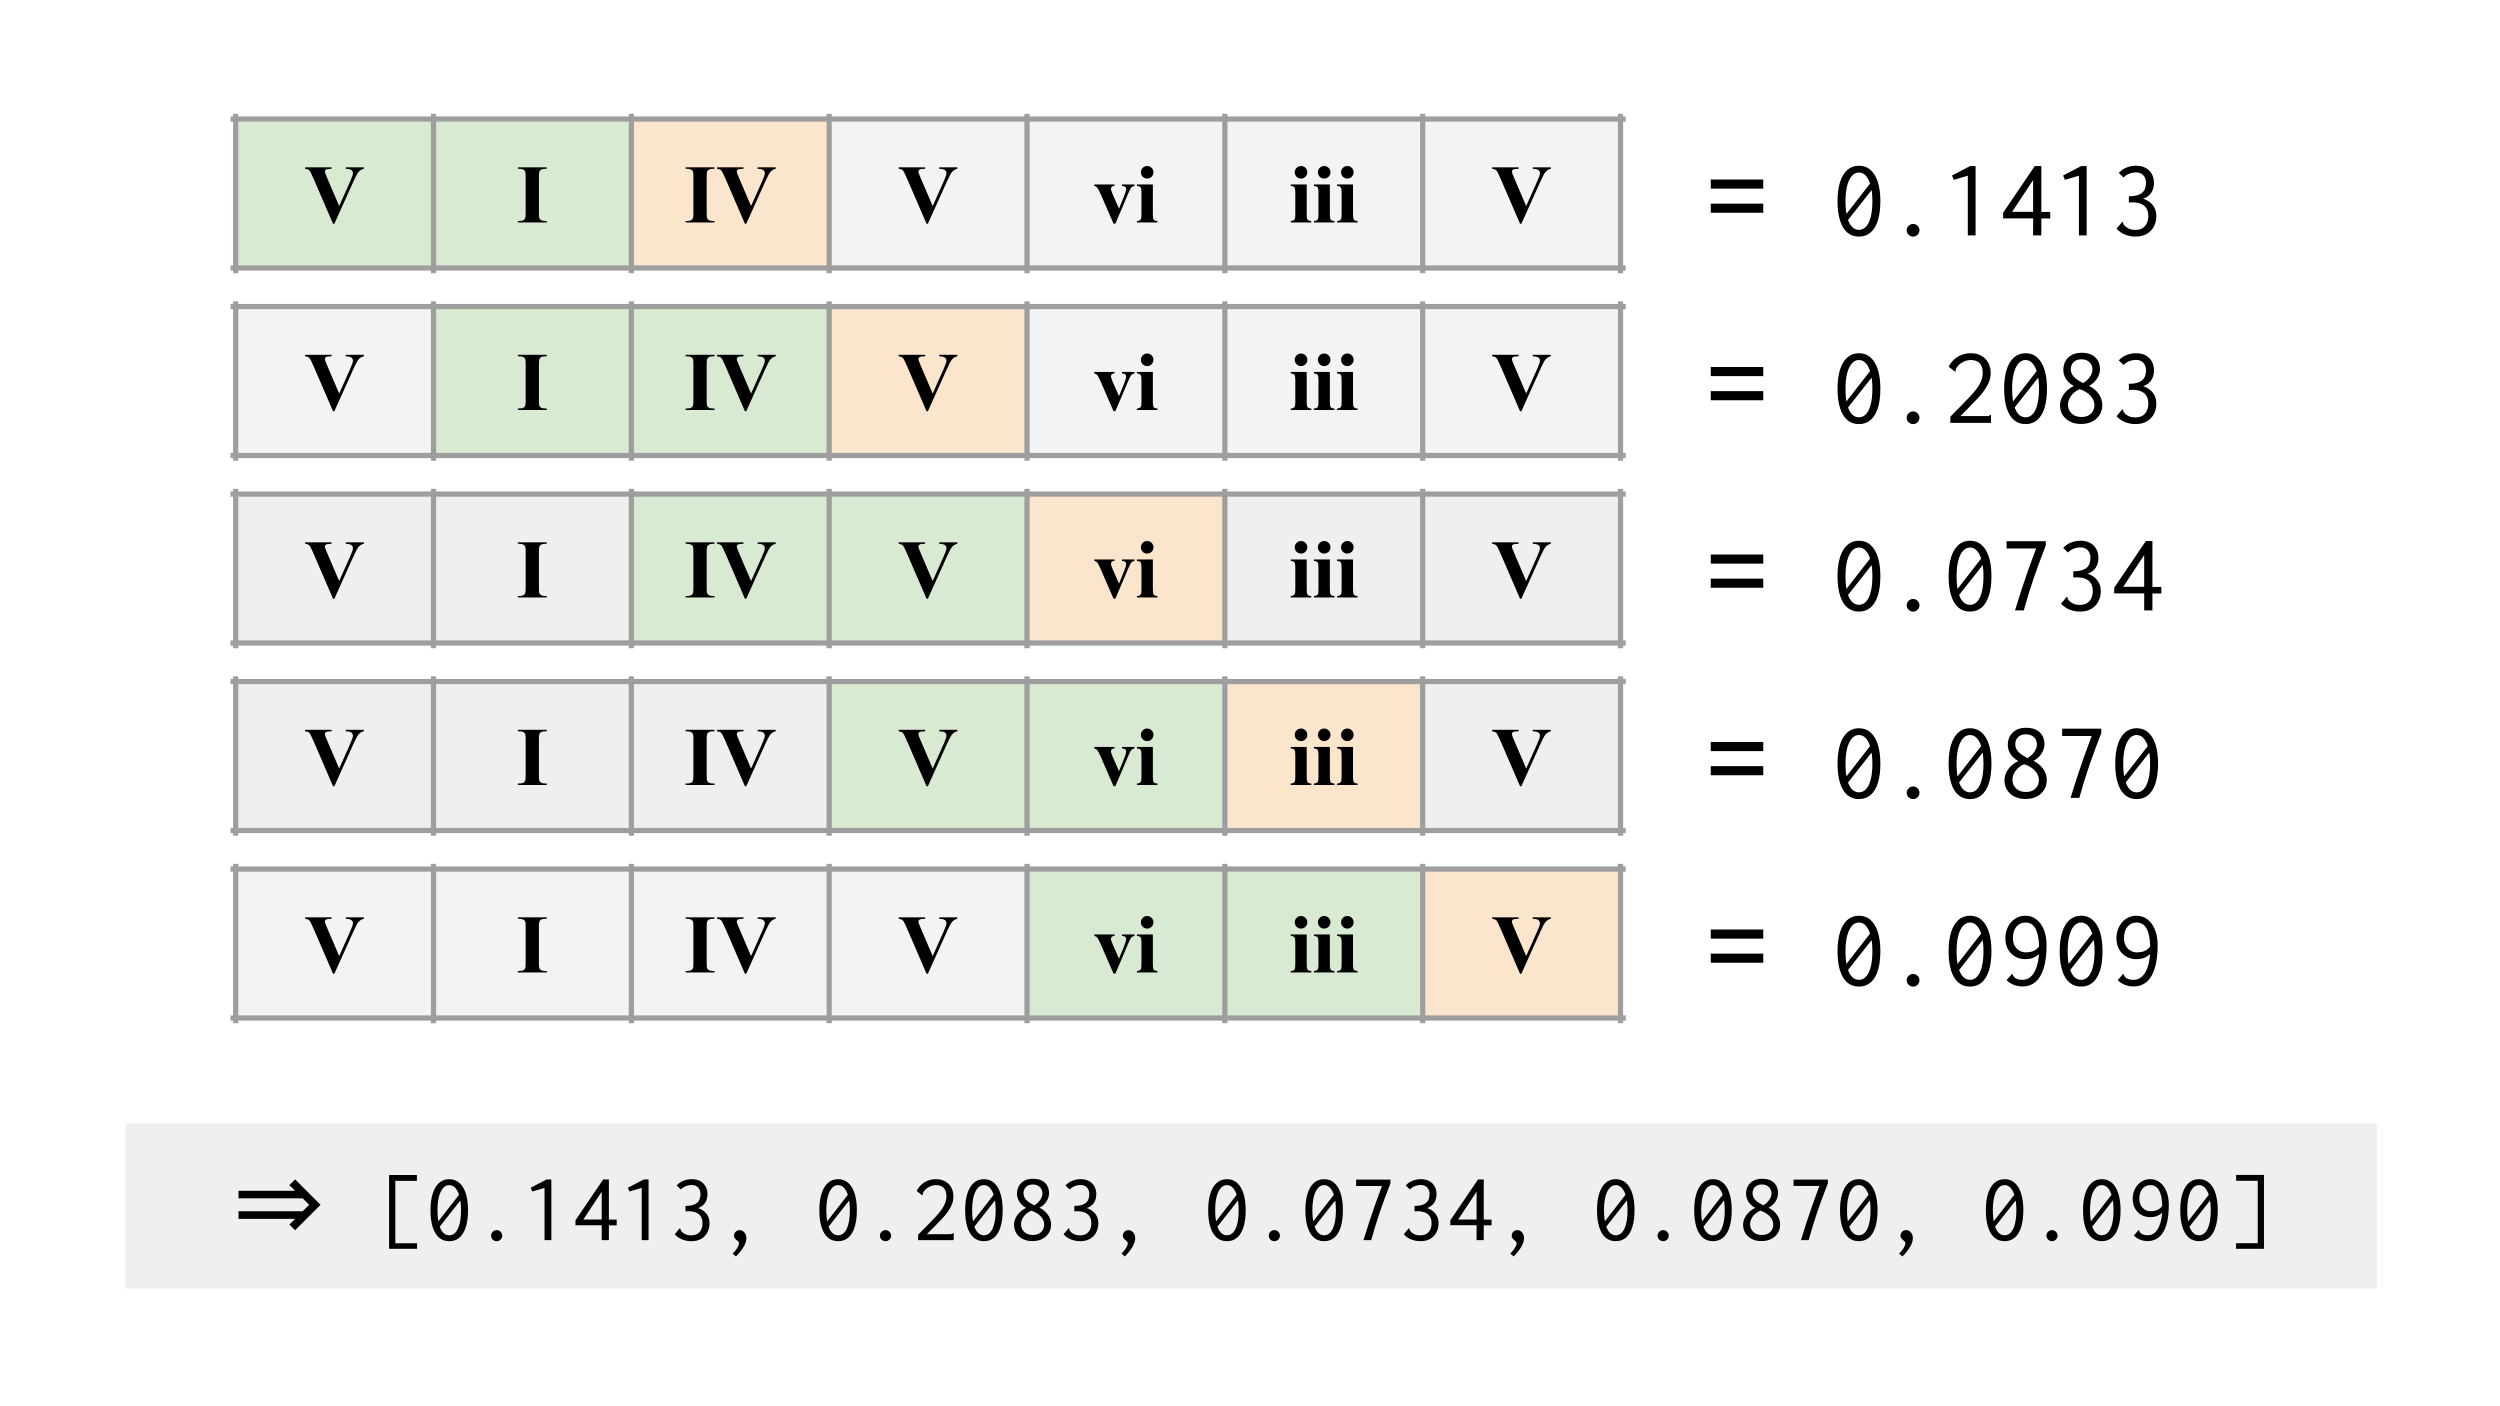 <svg version="1.1" viewBox="0.0 0.0 960.0 540.0" fill="none" stroke="none" stroke-linecap="square" stroke-miterlimit="10" xmlns:xlink="http://www.w3.org/1999/xlink" xmlns="http://www.w3.org/2000/svg"><rect x="0.0" y="0.0" width="960.0" height="540.0" fill="#333333" stroke="none"/><clipPath id="p.0"><path d="m0 0l960.0 0l0 540.0l-960.0 0l0 -540.0z" clip-rule="nonzero"/></clipPath><g clip-path="url(#p.0)"><path fill="#ffffff" d="m0 0l960.0 0l0 540.0l-960.0 0z" fill-rule="evenodd"/><path shape-rendering="crispEdges" fill="#d9ead3" d="m90.501 45.717l75.969 0l0 57.197l-75.969 0l0 -57.197z" fill-rule="nonzero"/><path shape-rendering="crispEdges" fill="#d9ead3" d="m166.47 45.717l75.969 0l0 57.197l-75.969 0l0 -57.197z" fill-rule="nonzero"/><path shape-rendering="crispEdges" fill="#fce5cd" d="m242.438 45.717l75.969 0l0 57.197l-75.969 0l0 -57.197z" fill-rule="nonzero"/><path shape-rendering="crispEdges" fill="#f3f3f3" d="m318.407 45.717l75.969 0l0 57.197l-75.969 0l0 -57.197z" fill-rule="nonzero"/><path shape-rendering="crispEdges" fill="#f3f3f3" d="m394.375 45.717l75.969 0l0 57.197l-75.969 0l0 -57.197z" fill-rule="nonzero"/><path shape-rendering="crispEdges" fill="#f3f3f3" d="m470.344 45.717l75.968 0l0 57.197l-75.968 0l0 -57.197z" fill-rule="nonzero"/><path shape-rendering="crispEdges" fill="#f3f3f3" d="m546.312 45.717l75.969 0l0 57.197l-75.969 0l0 -57.197z" fill-rule="nonzero"/><path stroke="#9e9e9e" stroke-width="2.0" stroke-linecap="butt" d="m90.501 44.717l0 59.197" fill-rule="nonzero"/><path stroke="#9e9e9e" stroke-width="2.0" stroke-linecap="butt" d="m166.47 44.717l0 59.197" fill-rule="nonzero"/><path stroke="#9e9e9e" stroke-width="2.0" stroke-linecap="butt" d="m242.438 44.717l0 59.197" fill-rule="nonzero"/><path stroke="#9e9e9e" stroke-width="2.0" stroke-linecap="butt" d="m318.407 44.717l0 59.197" fill-rule="nonzero"/><path stroke="#9e9e9e" stroke-width="2.0" stroke-linecap="butt" d="m394.375 44.717l0 59.197" fill-rule="nonzero"/><path stroke="#9e9e9e" stroke-width="2.0" stroke-linecap="butt" d="m470.344 44.717l0 59.197" fill-rule="nonzero"/><path stroke="#9e9e9e" stroke-width="2.0" stroke-linecap="butt" d="m546.312 44.717l0 59.197" fill-rule="nonzero"/><path stroke="#9e9e9e" stroke-width="2.0" stroke-linecap="butt" d="m622.281 44.717l0 59.197" fill-rule="nonzero"/><path stroke="#9e9e9e" stroke-width="2.0" stroke-linecap="butt" d="m89.501 45.717l533.78 0" fill-rule="nonzero"/><path stroke="#9e9e9e" stroke-width="2.0" stroke-linecap="butt" d="m89.501 102.913l533.78 0" fill-rule="nonzero"/><path fill="#000000" d="m139.712 64.249l0 0.578q-1.156 0.188 -2.062 1.234q-0.656 0.781 -1.953 3.672l-7.297 16.188l-0.516 0l-7.266 -16.844q-1.312 -3.047 -1.766 -3.578q-0.438 -0.531 -1.672 -0.672l0 -0.578l10.156 0l0 0.578l-0.344 0q-1.375 0 -1.875 0.344q-0.359 0.234 -0.359 0.688q0 0.281 0.125 0.672q0.125 0.375 0.844 2.047l4.516 10.547l4.188 -9.391q0.75 -1.703 0.922 -2.281q0.172 -0.578 0.172 -0.984q0 -0.469 -0.25 -0.828q-0.25 -0.359 -0.734 -0.547q-0.672 -0.266 -1.781 -0.266l0 -0.578l6.953 0z" fill-rule="nonzero"/><path fill="#000000" d="m209.946 84.858l0 0.578l-11.078 0l0 -0.578l0.703 0q0.922 0 1.484 -0.328q0.406 -0.219 0.625 -0.75q0.172 -0.375 0.172 -1.969l0 -13.938q0 -1.625 -0.172 -2.031q-0.172 -0.406 -0.703 -0.703q-0.516 -0.312 -1.406 -0.312l-0.703 0l0 -0.578l11.078 0l0 0.578l-0.703 0q-0.922 0 -1.484 0.328q-0.406 0.219 -0.641 0.75q-0.172 0.375 -0.172 1.969l0 13.938q0 1.625 0.172 2.031q0.188 0.406 0.703 0.719q0.531 0.297 1.422 0.297l0.703 0z" fill-rule="nonzero"/><path fill="#000000" d="m274.36 84.858l0 0.578l-11.078 0l0 -0.578l0.703 0q0.922 0 1.484 -0.328q0.406 -0.219 0.625 -0.75q0.172 -0.375 0.172 -1.969l0 -13.938q0 -1.625 -0.172 -2.031q-0.172 -0.406 -0.703 -0.703q-0.516 -0.312 -1.406 -0.312l-0.703 0l0 -0.578l11.078 0l0 0.578l-0.703 0q-0.922 0 -1.484 0.328q-0.406 0.219 -0.641 0.75q-0.172 0.375 -0.172 1.969l0 13.938q0 1.625 0.172 2.031q0.188 0.406 0.703 0.719q0.531 0.297 1.422 0.297l0.703 0zm23.516 -20.609l0 0.578q-1.156 0.188 -2.062 1.234q-0.656 0.781 -1.953 3.672l-7.297 16.188l-0.516 0l-7.266 -16.844q-1.312 -3.047 -1.766 -3.578q-0.438 -0.531 -1.672 -0.672l0 -0.578l10.156 0l0 0.578l-0.344 0q-1.375 0 -1.875 0.344q-0.359 0.234 -0.359 0.688q0 0.281 0.125 0.672q0.125 0.375 0.844 2.047l4.516 10.547l4.188 -9.391q0.75 -1.703 0.922 -2.281q0.172 -0.578 0.172 -0.984q0 -0.469 -0.25 -0.828q-0.25 -0.359 -0.734 -0.547q-0.672 -0.266 -1.781 -0.266l0 -0.578l6.953 0z" fill-rule="nonzero"/><path fill="#000000" d="m367.618 64.249l0 0.578q-1.156 0.188 -2.062 1.234q-0.656 0.781 -1.953 3.672l-7.297 16.188l-0.516 0l-7.266 -16.844q-1.312 -3.047 -1.766 -3.578q-0.438 -0.531 -1.672 -0.672l0 -0.578l10.156 0l0 0.578l-0.344 0q-1.375 0 -1.875 0.344q-0.359 0.234 -0.359 0.688q0 0.281 0.125 0.672q0.125 0.375 0.844 2.047l4.516 10.547l4.188 -9.391q0.75 -1.703 0.922 -2.281q0.172 -0.578 0.172 -0.984q0 -0.469 -0.25 -0.828q-0.25 -0.359 -0.734 -0.547q-0.672 -0.266 -1.781 -0.266l0 -0.578l6.953 0z" fill-rule="nonzero"/><path fill="#000000" d="m427.586 85.874l-4.922 -11.328q-0.891 -2.047 -1.391 -2.594q-0.359 -0.406 -1.062 -0.547l0 -0.578l7.766 0l0 0.578q-0.734 0 -1.0 0.266q-0.375 0.344 -0.375 0.812q0 0.578 0.688 2.172l2.406 5.484l1.922 -4.734q0.828 -2.031 0.828 -2.875q0 -0.484 -0.359 -0.781q-0.344 -0.312 -1.234 -0.344l0 -0.578l4.781 0l0 0.578q-0.688 0.094 -1.125 0.516q-0.438 0.422 -1.312 2.484l-4.875 11.469l-0.734 0zm12.922 -22.125q1.016 0 1.719 0.719q0.703 0.703 0.703 1.703q0 1.0 -0.719 1.703q-0.703 0.703 -1.703 0.703q-1.0 0 -1.703 -0.703q-0.703 -0.703 -0.703 -1.703q0 -1.0 0.703 -1.703q0.703 -0.719 1.703 -0.719zm2.188 7.078l0 11.578q0 1.547 0.359 1.984q0.359 0.422 1.406 0.484l0 0.562l-7.891 0l0 -0.562q0.969 -0.031 1.438 -0.562q0.312 -0.359 0.312 -1.906l0 -8.531q0 -1.547 -0.359 -1.969q-0.359 -0.438 -1.391 -0.5l0 -0.578l6.125 0z" fill-rule="nonzero"/><path fill="#000000" d="m499.586 63.749q1.016 0 1.719 0.719q0.703 0.703 0.703 1.703q0 1.0 -0.719 1.703q-0.703 0.703 -1.703 0.703q-1.0 0 -1.703 -0.703q-0.703 -0.703 -0.703 -1.703q0 -1.0 0.703 -1.703q0.703 -0.719 1.703 -0.719zm2.188 7.078l0 11.578q0 1.547 0.359 1.984q0.359 0.422 1.406 0.484l0 0.562l-7.891 0l0 -0.562q0.969 -0.031 1.438 -0.562q0.312 -0.359 0.312 -1.906l0 -8.531q0 -1.547 -0.359 -1.969q-0.359 -0.438 -1.391 -0.5l0 -0.578l6.125 0zm6.703 -7.078q1.016 0 1.719 0.719q0.703 0.703 0.703 1.703q0 1.0 -0.719 1.703q-0.703 0.703 -1.703 0.703q-1.0 0 -1.703 -0.703q-0.703 -0.703 -0.703 -1.703q0 -1.0 0.703 -1.703q0.703 -0.719 1.703 -0.719zm2.188 7.078l0 11.578q0 1.547 0.359 1.984q0.359 0.422 1.406 0.484l0 0.562l-7.891 0l0 -0.562q0.969 -0.031 1.438 -0.562q0.312 -0.359 0.312 -1.906l0 -8.531q0 -1.547 -0.359 -1.969q-0.359 -0.438 -1.391 -0.5l0 -0.578l6.125 0zm6.703 -7.078q1.016 0 1.719 0.719q0.703 0.703 0.703 1.703q0 1.0 -0.719 1.703q-0.703 0.703 -1.703 0.703q-1.0 0 -1.703 -0.703q-0.703 -0.703 -0.703 -1.703q0 -1.0 0.703 -1.703q0.703 -0.719 1.703 -0.719zm2.188 7.078l0 11.578q0 1.547 0.359 1.984q0.359 0.422 1.406 0.484l0 0.562l-7.891 0l0 -0.562q0.969 -0.031 1.438 -0.562q0.312 -0.359 0.312 -1.906l0 -8.531q0 -1.547 -0.359 -1.969q-0.359 -0.438 -1.391 -0.5l0 -0.578l6.125 0z" fill-rule="nonzero"/><path fill="#000000" d="m595.523 64.249l0 0.578q-1.156 0.188 -2.062 1.234q-0.656 0.781 -1.953 3.672l-7.297 16.188l-0.516 0l-7.266 -16.844q-1.312 -3.047 -1.766 -3.578q-0.438 -0.531 -1.672 -0.672l0 -0.578l10.156 0l0 0.578l-0.344 0q-1.375 0 -1.875 0.344q-0.359 0.234 -0.359 0.688q0 0.281 0.125 0.672q0.125 0.375 0.844 2.047l4.516 10.547l4.188 -9.391q0.75 -1.703 0.922 -2.281q0.172 -0.578 0.172 -0.984q0 -0.469 -0.25 -0.828q-0.25 -0.359 -0.734 -0.547q-0.672 -0.266 -1.781 -0.266l0 -0.578l6.953 0z" fill-rule="nonzero"/><path shape-rendering="crispEdges" fill="#f3f3f3" d="m90.501 117.717l75.969 0l0 57.197l-75.969 0l0 -57.197z" fill-rule="nonzero"/><path shape-rendering="crispEdges" fill="#d9ead3" d="m166.47 117.717l75.969 0l0 57.197l-75.969 0l0 -57.197z" fill-rule="nonzero"/><path shape-rendering="crispEdges" fill="#d9ead3" d="m242.438 117.717l75.969 0l0 57.197l-75.969 0l0 -57.197z" fill-rule="nonzero"/><path shape-rendering="crispEdges" fill="#fce5cd" d="m318.407 117.717l75.969 0l0 57.197l-75.969 0l0 -57.197z" fill-rule="nonzero"/><path shape-rendering="crispEdges" fill="#f3f3f3" d="m394.375 117.717l75.969 0l0 57.197l-75.969 0l0 -57.197z" fill-rule="nonzero"/><path shape-rendering="crispEdges" fill="#f3f3f3" d="m470.344 117.717l75.968 0l0 57.197l-75.968 0l0 -57.197z" fill-rule="nonzero"/><path shape-rendering="crispEdges" fill="#f3f3f3" d="m546.312 117.717l75.969 0l0 57.197l-75.969 0l0 -57.197z" fill-rule="nonzero"/><path stroke="#9e9e9e" stroke-width="2.0" stroke-linecap="butt" d="m90.501 116.717l0 59.197" fill-rule="nonzero"/><path stroke="#9e9e9e" stroke-width="2.0" stroke-linecap="butt" d="m166.47 116.717l0 59.197" fill-rule="nonzero"/><path stroke="#9e9e9e" stroke-width="2.0" stroke-linecap="butt" d="m242.438 116.717l0 59.197" fill-rule="nonzero"/><path stroke="#9e9e9e" stroke-width="2.0" stroke-linecap="butt" d="m318.407 116.717l0 59.197" fill-rule="nonzero"/><path stroke="#9e9e9e" stroke-width="2.0" stroke-linecap="butt" d="m394.375 116.717l0 59.197" fill-rule="nonzero"/><path stroke="#9e9e9e" stroke-width="2.0" stroke-linecap="butt" d="m470.344 116.717l0 59.197" fill-rule="nonzero"/><path stroke="#9e9e9e" stroke-width="2.0" stroke-linecap="butt" d="m546.312 116.717l0 59.197" fill-rule="nonzero"/><path stroke="#9e9e9e" stroke-width="2.0" stroke-linecap="butt" d="m622.281 116.717l0 59.197" fill-rule="nonzero"/><path stroke="#9e9e9e" stroke-width="2.0" stroke-linecap="butt" d="m89.501 117.717l533.78 0" fill-rule="nonzero"/><path stroke="#9e9e9e" stroke-width="2.0" stroke-linecap="butt" d="m89.501 174.913l533.78 0" fill-rule="nonzero"/><path fill="#000000" d="m139.712 136.249l0 0.578q-1.156 0.188 -2.062 1.234q-0.656 0.781 -1.953 3.672l-7.297 16.188l-0.516 0l-7.266 -16.844q-1.312 -3.047 -1.766 -3.578q-0.438 -0.531 -1.672 -0.672l0 -0.578l10.156 0l0 0.578l-0.344 0q-1.375 0 -1.875 0.344q-0.359 0.234 -0.359 0.688q0 0.281 0.125 0.672q0.125 0.375 0.844 2.047l4.516 10.547l4.188 -9.391q0.75 -1.703 0.922 -2.281q0.172 -0.578 0.172 -0.984q0 -0.469 -0.25 -0.828q-0.25 -0.359 -0.734 -0.547q-0.672 -0.266 -1.781 -0.266l0 -0.578l6.953 0z" fill-rule="nonzero"/><path fill="#000000" d="m209.946 156.858l0 0.578l-11.078 0l0 -0.578l0.703 0q0.922 0 1.484 -0.328q0.406 -0.219 0.625 -0.75q0.172 -0.375 0.172 -1.969l0 -13.938q0 -1.625 -0.172 -2.031q-0.172 -0.406 -0.703 -0.703q-0.516 -0.312 -1.406 -0.312l-0.703 0l0 -0.578l11.078 0l0 0.578l-0.703 0q-0.922 0 -1.484 0.328q-0.406 0.219 -0.641 0.75q-0.172 0.375 -0.172 1.969l0 13.938q0 1.625 0.172 2.031q0.188 0.406 0.703 0.719q0.531 0.297 1.422 0.297l0.703 0z" fill-rule="nonzero"/><path fill="#000000" d="m274.36 156.858l0 0.578l-11.078 0l0 -0.578l0.703 0q0.922 0 1.484 -0.328q0.406 -0.219 0.625 -0.75q0.172 -0.375 0.172 -1.969l0 -13.938q0 -1.625 -0.172 -2.031q-0.172 -0.406 -0.703 -0.703q-0.516 -0.312 -1.406 -0.312l-0.703 0l0 -0.578l11.078 0l0 0.578l-0.703 0q-0.922 0 -1.484 0.328q-0.406 0.219 -0.641 0.75q-0.172 0.375 -0.172 1.969l0 13.938q0 1.625 0.172 2.031q0.188 0.406 0.703 0.719q0.531 0.297 1.422 0.297l0.703 0zm23.516 -20.609l0 0.578q-1.156 0.188 -2.062 1.234q-0.656 0.781 -1.953 3.672l-7.297 16.188l-0.516 0l-7.266 -16.844q-1.312 -3.047 -1.766 -3.578q-0.438 -0.531 -1.672 -0.672l0 -0.578l10.156 0l0 0.578l-0.344 0q-1.375 0 -1.875 0.344q-0.359 0.234 -0.359 0.688q0 0.281 0.125 0.672q0.125 0.375 0.844 2.047l4.516 10.547l4.188 -9.391q0.75 -1.703 0.922 -2.281q0.172 -0.578 0.172 -0.984q0 -0.469 -0.25 -0.828q-0.25 -0.359 -0.734 -0.547q-0.672 -0.266 -1.781 -0.266l0 -0.578l6.953 0z" fill-rule="nonzero"/><path fill="#000000" d="m367.618 136.249l0 0.578q-1.156 0.188 -2.062 1.234q-0.656 0.781 -1.953 3.672l-7.297 16.188l-0.516 0l-7.266 -16.844q-1.312 -3.047 -1.766 -3.578q-0.438 -0.531 -1.672 -0.672l0 -0.578l10.156 0l0 0.578l-0.344 0q-1.375 0 -1.875 0.344q-0.359 0.234 -0.359 0.688q0 0.281 0.125 0.672q0.125 0.375 0.844 2.047l4.516 10.547l4.188 -9.391q0.75 -1.703 0.922 -2.281q0.172 -0.578 0.172 -0.984q0 -0.469 -0.25 -0.828q-0.25 -0.359 -0.734 -0.547q-0.672 -0.266 -1.781 -0.266l0 -0.578l6.953 0z" fill-rule="nonzero"/><path fill="#000000" d="m427.586 157.874l-4.922 -11.328q-0.891 -2.047 -1.391 -2.594q-0.359 -0.406 -1.062 -0.547l0 -0.578l7.766 0l0 0.578q-0.734 0 -1.0 0.266q-0.375 0.344 -0.375 0.812q0 0.578 0.688 2.172l2.406 5.484l1.922 -4.734q0.828 -2.031 0.828 -2.875q0 -0.484 -0.359 -0.781q-0.344 -0.312 -1.234 -0.344l0 -0.578l4.781 0l0 0.578q-0.688 0.094 -1.125 0.516q-0.438 0.422 -1.312 2.484l-4.875 11.469l-0.734 0zm12.922 -22.125q1.016 0 1.719 0.719q0.703 0.703 0.703 1.703q0 1.0 -0.719 1.703q-0.703 0.703 -1.703 0.703q-1.0 0 -1.703 -0.703q-0.703 -0.703 -0.703 -1.703q0 -1.0 0.703 -1.703q0.703 -0.719 1.703 -0.719zm2.188 7.078l0 11.578q0 1.547 0.359 1.984q0.359 0.422 1.406 0.484l0 0.562l-7.891 0l0 -0.562q0.969 -0.031 1.438 -0.562q0.312 -0.359 0.312 -1.906l0 -8.531q0 -1.547 -0.359 -1.969q-0.359 -0.438 -1.391 -0.5l0 -0.578l6.125 0z" fill-rule="nonzero"/><path fill="#000000" d="m499.586 135.749q1.016 0 1.719 0.719q0.703 0.703 0.703 1.703q0 1.0 -0.719 1.703q-0.703 0.703 -1.703 0.703q-1.0 0 -1.703 -0.703q-0.703 -0.703 -0.703 -1.703q0 -1.0 0.703 -1.703q0.703 -0.719 1.703 -0.719zm2.188 7.078l0 11.578q0 1.547 0.359 1.984q0.359 0.422 1.406 0.484l0 0.562l-7.891 0l0 -0.562q0.969 -0.031 1.438 -0.562q0.312 -0.359 0.312 -1.906l0 -8.531q0 -1.547 -0.359 -1.969q-0.359 -0.438 -1.391 -0.5l0 -0.578l6.125 0zm6.703 -7.078q1.016 0 1.719 0.719q0.703 0.703 0.703 1.703q0 1.0 -0.719 1.703q-0.703 0.703 -1.703 0.703q-1.0 0 -1.703 -0.703q-0.703 -0.703 -0.703 -1.703q0 -1.0 0.703 -1.703q0.703 -0.719 1.703 -0.719zm2.188 7.078l0 11.578q0 1.547 0.359 1.984q0.359 0.422 1.406 0.484l0 0.562l-7.891 0l0 -0.562q0.969 -0.031 1.438 -0.562q0.312 -0.359 0.312 -1.906l0 -8.531q0 -1.547 -0.359 -1.969q-0.359 -0.438 -1.391 -0.5l0 -0.578l6.125 0zm6.703 -7.078q1.016 0 1.719 0.719q0.703 0.703 0.703 1.703q0 1.0 -0.719 1.703q-0.703 0.703 -1.703 0.703q-1.0 0 -1.703 -0.703q-0.703 -0.703 -0.703 -1.703q0 -1.0 0.703 -1.703q0.703 -0.719 1.703 -0.719zm2.188 7.078l0 11.578q0 1.547 0.359 1.984q0.359 0.422 1.406 0.484l0 0.562l-7.891 0l0 -0.562q0.969 -0.031 1.438 -0.562q0.312 -0.359 0.312 -1.906l0 -8.531q0 -1.547 -0.359 -1.969q-0.359 -0.438 -1.391 -0.5l0 -0.578l6.125 0z" fill-rule="nonzero"/><path fill="#000000" d="m595.523 136.249l0 0.578q-1.156 0.188 -2.062 1.234q-0.656 0.781 -1.953 3.672l-7.297 16.188l-0.516 0l-7.266 -16.844q-1.312 -3.047 -1.766 -3.578q-0.438 -0.531 -1.672 -0.672l0 -0.578l10.156 0l0 0.578l-0.344 0q-1.375 0 -1.875 0.344q-0.359 0.234 -0.359 0.688q0 0.281 0.125 0.672q0.125 0.375 0.844 2.047l4.516 10.547l4.188 -9.391q0.75 -1.703 0.922 -2.281q0.172 -0.578 0.172 -0.984q0 -0.469 -0.25 -0.828q-0.25 -0.359 -0.734 -0.547q-0.672 -0.266 -1.781 -0.266l0 -0.578l6.953 0z" fill-rule="nonzero"/><path shape-rendering="crispEdges" fill="#efefef" d="m90.501 189.717l75.969 0l0 57.197l-75.969 0l0 -57.197z" fill-rule="nonzero"/><path shape-rendering="crispEdges" fill="#efefef" d="m166.47 189.717l75.969 0l0 57.197l-75.969 0l0 -57.197z" fill-rule="nonzero"/><path shape-rendering="crispEdges" fill="#d9ead3" d="m242.438 189.717l75.969 0l0 57.197l-75.969 0l0 -57.197z" fill-rule="nonzero"/><path shape-rendering="crispEdges" fill="#d9ead3" d="m318.407 189.717l75.969 0l0 57.197l-75.969 0l0 -57.197z" fill-rule="nonzero"/><path shape-rendering="crispEdges" fill="#fce5cd" d="m394.375 189.717l75.969 0l0 57.197l-75.969 0l0 -57.197z" fill-rule="nonzero"/><path shape-rendering="crispEdges" fill="#efefef" d="m470.344 189.717l75.968 0l0 57.197l-75.968 0l0 -57.197z" fill-rule="nonzero"/><path shape-rendering="crispEdges" fill="#efefef" d="m546.312 189.717l75.969 0l0 57.197l-75.969 0l0 -57.197z" fill-rule="nonzero"/><path stroke="#9e9e9e" stroke-width="2.0" stroke-linecap="butt" d="m90.501 188.717l0 59.197" fill-rule="nonzero"/><path stroke="#9e9e9e" stroke-width="2.0" stroke-linecap="butt" d="m166.47 188.717l0 59.197" fill-rule="nonzero"/><path stroke="#9e9e9e" stroke-width="2.0" stroke-linecap="butt" d="m242.438 188.717l0 59.197" fill-rule="nonzero"/><path stroke="#9e9e9e" stroke-width="2.0" stroke-linecap="butt" d="m318.407 188.717l0 59.197" fill-rule="nonzero"/><path stroke="#9e9e9e" stroke-width="2.0" stroke-linecap="butt" d="m394.375 188.717l0 59.197" fill-rule="nonzero"/><path stroke="#9e9e9e" stroke-width="2.0" stroke-linecap="butt" d="m470.344 188.717l0 59.197" fill-rule="nonzero"/><path stroke="#9e9e9e" stroke-width="2.0" stroke-linecap="butt" d="m546.312 188.717l0 59.197" fill-rule="nonzero"/><path stroke="#9e9e9e" stroke-width="2.0" stroke-linecap="butt" d="m622.281 188.717l0 59.197" fill-rule="nonzero"/><path stroke="#9e9e9e" stroke-width="2.0" stroke-linecap="butt" d="m89.501 189.717l533.78 0" fill-rule="nonzero"/><path stroke="#9e9e9e" stroke-width="2.0" stroke-linecap="butt" d="m89.501 246.913l533.78 0" fill-rule="nonzero"/><path fill="#000000" d="m139.712 208.249l0 0.578q-1.156 0.188 -2.062 1.234q-0.656 0.781 -1.953 3.672l-7.297 16.188l-0.516 0l-7.266 -16.844q-1.312 -3.047 -1.766 -3.578q-0.438 -0.531 -1.672 -0.672l0 -0.578l10.156 0l0 0.578l-0.344 0q-1.375 0 -1.875 0.344q-0.359 0.234 -0.359 0.688q0 0.281 0.125 0.672q0.125 0.375 0.844 2.047l4.516 10.547l4.188 -9.391q0.75 -1.703 0.922 -2.281q0.172 -0.578 0.172 -0.984q0 -0.469 -0.25 -0.828q-0.25 -0.359 -0.734 -0.547q-0.672 -0.266 -1.781 -0.266l0 -0.578l6.953 0z" fill-rule="nonzero"/><path fill="#000000" d="m209.946 228.858l0 0.578l-11.078 0l0 -0.578l0.703 0q0.922 0 1.484 -0.328q0.406 -0.219 0.625 -0.75q0.172 -0.375 0.172 -1.969l0 -13.938q0 -1.625 -0.172 -2.031q-0.172 -0.406 -0.703 -0.703q-0.516 -0.312 -1.406 -0.312l-0.703 0l0 -0.578l11.078 0l0 0.578l-0.703 0q-0.922 0 -1.484 0.328q-0.406 0.219 -0.641 0.75q-0.172 0.375 -0.172 1.969l0 13.938q0 1.625 0.172 2.031q0.188 0.406 0.703 0.719q0.531 0.297 1.422 0.297l0.703 0z" fill-rule="nonzero"/><path fill="#000000" d="m274.36 228.858l0 0.578l-11.078 0l0 -0.578l0.703 0q0.922 0 1.484 -0.328q0.406 -0.219 0.625 -0.75q0.172 -0.375 0.172 -1.969l0 -13.938q0 -1.625 -0.172 -2.031q-0.172 -0.406 -0.703 -0.703q-0.516 -0.312 -1.406 -0.312l-0.703 0l0 -0.578l11.078 0l0 0.578l-0.703 0q-0.922 0 -1.484 0.328q-0.406 0.219 -0.641 0.75q-0.172 0.375 -0.172 1.969l0 13.938q0 1.625 0.172 2.031q0.188 0.406 0.703 0.719q0.531 0.297 1.422 0.297l0.703 0zm23.516 -20.609l0 0.578q-1.156 0.188 -2.062 1.234q-0.656 0.781 -1.953 3.672l-7.297 16.188l-0.516 0l-7.266 -16.844q-1.312 -3.047 -1.766 -3.578q-0.438 -0.531 -1.672 -0.672l0 -0.578l10.156 0l0 0.578l-0.344 0q-1.375 0 -1.875 0.344q-0.359 0.234 -0.359 0.688q0 0.281 0.125 0.672q0.125 0.375 0.844 2.047l4.516 10.547l4.188 -9.391q0.75 -1.703 0.922 -2.281q0.172 -0.578 0.172 -0.984q0 -0.469 -0.25 -0.828q-0.25 -0.359 -0.734 -0.547q-0.672 -0.266 -1.781 -0.266l0 -0.578l6.953 0z" fill-rule="nonzero"/><path fill="#000000" d="m367.618 208.249l0 0.578q-1.156 0.188 -2.062 1.234q-0.656 0.781 -1.953 3.672l-7.297 16.188l-0.516 0l-7.266 -16.844q-1.312 -3.047 -1.766 -3.578q-0.438 -0.531 -1.672 -0.672l0 -0.578l10.156 0l0 0.578l-0.344 0q-1.375 0 -1.875 0.344q-0.359 0.234 -0.359 0.688q0 0.281 0.125 0.672q0.125 0.375 0.844 2.047l4.516 10.547l4.188 -9.391q0.75 -1.703 0.922 -2.281q0.172 -0.578 0.172 -0.984q0 -0.469 -0.25 -0.828q-0.25 -0.359 -0.734 -0.547q-0.672 -0.266 -1.781 -0.266l0 -0.578l6.953 0z" fill-rule="nonzero"/><path fill="#000000" d="m427.586 229.874l-4.922 -11.328q-0.891 -2.047 -1.391 -2.594q-0.359 -0.406 -1.062 -0.547l0 -0.578l7.766 0l0 0.578q-0.734 0 -1.0 0.266q-0.375 0.344 -0.375 0.812q0 0.578 0.688 2.172l2.406 5.484l1.922 -4.734q0.828 -2.031 0.828 -2.875q0 -0.484 -0.359 -0.781q-0.344 -0.312 -1.234 -0.344l0 -0.578l4.781 0l0 0.578q-0.688 0.094 -1.125 0.516q-0.438 0.422 -1.312 2.484l-4.875 11.469l-0.734 0zm12.922 -22.125q1.016 0 1.719 0.719q0.703 0.703 0.703 1.703q0 1.0 -0.719 1.703q-0.703 0.703 -1.703 0.703q-1.0 0 -1.703 -0.703q-0.703 -0.703 -0.703 -1.703q0 -1.0 0.703 -1.703q0.703 -0.719 1.703 -0.719zm2.188 7.078l0 11.578q0 1.547 0.359 1.984q0.359 0.422 1.406 0.484l0 0.562l-7.891 0l0 -0.562q0.969 -0.031 1.438 -0.562q0.312 -0.359 0.312 -1.906l0 -8.531q0 -1.547 -0.359 -1.969q-0.359 -0.438 -1.391 -0.5l0 -0.578l6.125 0z" fill-rule="nonzero"/><path fill="#000000" d="m499.586 207.749q1.016 0 1.719 0.719q0.703 0.703 0.703 1.703q0 1.0 -0.719 1.703q-0.703 0.703 -1.703 0.703q-1.0 0 -1.703 -0.703q-0.703 -0.703 -0.703 -1.703q0 -1.0 0.703 -1.703q0.703 -0.719 1.703 -0.719zm2.188 7.078l0 11.578q0 1.547 0.359 1.984q0.359 0.422 1.406 0.484l0 0.562l-7.891 0l0 -0.562q0.969 -0.031 1.438 -0.562q0.312 -0.359 0.312 -1.906l0 -8.531q0 -1.547 -0.359 -1.969q-0.359 -0.438 -1.391 -0.5l0 -0.578l6.125 0zm6.703 -7.078q1.016 0 1.719 0.719q0.703 0.703 0.703 1.703q0 1.0 -0.719 1.703q-0.703 0.703 -1.703 0.703q-1.0 0 -1.703 -0.703q-0.703 -0.703 -0.703 -1.703q0 -1.0 0.703 -1.703q0.703 -0.719 1.703 -0.719zm2.188 7.078l0 11.578q0 1.547 0.359 1.984q0.359 0.422 1.406 0.484l0 0.562l-7.891 0l0 -0.562q0.969 -0.031 1.438 -0.562q0.312 -0.359 0.312 -1.906l0 -8.531q0 -1.547 -0.359 -1.969q-0.359 -0.438 -1.391 -0.5l0 -0.578l6.125 0zm6.703 -7.078q1.016 0 1.719 0.719q0.703 0.703 0.703 1.703q0 1.0 -0.719 1.703q-0.703 0.703 -1.703 0.703q-1.0 0 -1.703 -0.703q-0.703 -0.703 -0.703 -1.703q0 -1.0 0.703 -1.703q0.703 -0.719 1.703 -0.719zm2.188 7.078l0 11.578q0 1.547 0.359 1.984q0.359 0.422 1.406 0.484l0 0.562l-7.891 0l0 -0.562q0.969 -0.031 1.438 -0.562q0.312 -0.359 0.312 -1.906l0 -8.531q0 -1.547 -0.359 -1.969q-0.359 -0.438 -1.391 -0.5l0 -0.578l6.125 0z" fill-rule="nonzero"/><path fill="#000000" d="m595.523 208.249l0 0.578q-1.156 0.188 -2.062 1.234q-0.656 0.781 -1.953 3.672l-7.297 16.188l-0.516 0l-7.266 -16.844q-1.312 -3.047 -1.766 -3.578q-0.438 -0.531 -1.672 -0.672l0 -0.578l10.156 0l0 0.578l-0.344 0q-1.375 0 -1.875 0.344q-0.359 0.234 -0.359 0.688q0 0.281 0.125 0.672q0.125 0.375 0.844 2.047l4.516 10.547l4.188 -9.391q0.75 -1.703 0.922 -2.281q0.172 -0.578 0.172 -0.984q0 -0.469 -0.25 -0.828q-0.25 -0.359 -0.734 -0.547q-0.672 -0.266 -1.781 -0.266l0 -0.578l6.953 0z" fill-rule="nonzero"/><path shape-rendering="crispEdges" fill="#efefef" d="m90.501 261.717l75.969 0l0 57.197l-75.969 0l0 -57.197z" fill-rule="nonzero"/><path shape-rendering="crispEdges" fill="#efefef" d="m166.47 261.717l75.969 0l0 57.197l-75.969 0l0 -57.197z" fill-rule="nonzero"/><path shape-rendering="crispEdges" fill="#efefef" d="m242.438 261.717l75.969 0l0 57.197l-75.969 0l0 -57.197z" fill-rule="nonzero"/><path shape-rendering="crispEdges" fill="#d9ead3" d="m318.407 261.717l75.969 0l0 57.197l-75.969 0l0 -57.197z" fill-rule="nonzero"/><path shape-rendering="crispEdges" fill="#d9ead3" d="m394.375 261.717l75.969 0l0 57.197l-75.969 0l0 -57.197z" fill-rule="nonzero"/><path shape-rendering="crispEdges" fill="#fce5cd" d="m470.344 261.717l75.968 0l0 57.197l-75.968 0l0 -57.197z" fill-rule="nonzero"/><path shape-rendering="crispEdges" fill="#efefef" d="m546.312 261.717l75.969 0l0 57.197l-75.969 0l0 -57.197z" fill-rule="nonzero"/><path stroke="#9e9e9e" stroke-width="2.0" stroke-linecap="butt" d="m90.501 260.717l0 59.197" fill-rule="nonzero"/><path stroke="#9e9e9e" stroke-width="2.0" stroke-linecap="butt" d="m166.47 260.717l0 59.197" fill-rule="nonzero"/><path stroke="#9e9e9e" stroke-width="2.0" stroke-linecap="butt" d="m242.438 260.717l0 59.197" fill-rule="nonzero"/><path stroke="#9e9e9e" stroke-width="2.0" stroke-linecap="butt" d="m318.407 260.717l0 59.197" fill-rule="nonzero"/><path stroke="#9e9e9e" stroke-width="2.0" stroke-linecap="butt" d="m394.375 260.717l0 59.197" fill-rule="nonzero"/><path stroke="#9e9e9e" stroke-width="2.0" stroke-linecap="butt" d="m470.344 260.717l0 59.197" fill-rule="nonzero"/><path stroke="#9e9e9e" stroke-width="2.0" stroke-linecap="butt" d="m546.312 260.717l0 59.197" fill-rule="nonzero"/><path stroke="#9e9e9e" stroke-width="2.0" stroke-linecap="butt" d="m622.281 260.717l0 59.197" fill-rule="nonzero"/><path stroke="#9e9e9e" stroke-width="2.0" stroke-linecap="butt" d="m89.501 261.717l533.78 0" fill-rule="nonzero"/><path stroke="#9e9e9e" stroke-width="2.0" stroke-linecap="butt" d="m89.501 318.913l533.78 0" fill-rule="nonzero"/><path fill="#000000" d="m139.712 280.249l0 0.578q-1.156 0.188 -2.062 1.234q-0.656 0.781 -1.953 3.672l-7.297 16.188l-0.516 0l-7.266 -16.844q-1.312 -3.047 -1.766 -3.578q-0.438 -0.531 -1.672 -0.672l0 -0.578l10.156 0l0 0.578l-0.344 0q-1.375 0 -1.875 0.344q-0.359 0.234 -0.359 0.688q0 0.281 0.125 0.672q0.125 0.375 0.844 2.047l4.516 10.547l4.188 -9.391q0.75 -1.703 0.922 -2.281q0.172 -0.578 0.172 -0.984q0 -0.469 -0.25 -0.828q-0.25 -0.359 -0.734 -0.547q-0.672 -0.266 -1.781 -0.266l0 -0.578l6.953 0z" fill-rule="nonzero"/><path fill="#000000" d="m209.946 300.858l0 0.578l-11.078 0l0 -0.578l0.703 0q0.922 0 1.484 -0.328q0.406 -0.219 0.625 -0.75q0.172 -0.375 0.172 -1.969l0 -13.938q0 -1.625 -0.172 -2.031q-0.172 -0.406 -0.703 -0.703q-0.516 -0.312 -1.406 -0.312l-0.703 0l0 -0.578l11.078 0l0 0.578l-0.703 0q-0.922 0 -1.484 0.328q-0.406 0.219 -0.641 0.75q-0.172 0.375 -0.172 1.969l0 13.938q0 1.625 0.172 2.031q0.188 0.406 0.703 0.719q0.531 0.297 1.422 0.297l0.703 0z" fill-rule="nonzero"/><path fill="#000000" d="m274.36 300.858l0 0.578l-11.078 0l0 -0.578l0.703 0q0.922 0 1.484 -0.328q0.406 -0.219 0.625 -0.75q0.172 -0.375 0.172 -1.969l0 -13.938q0 -1.625 -0.172 -2.031q-0.172 -0.406 -0.703 -0.703q-0.516 -0.312 -1.406 -0.312l-0.703 0l0 -0.578l11.078 0l0 0.578l-0.703 0q-0.922 0 -1.484 0.328q-0.406 0.219 -0.641 0.75q-0.172 0.375 -0.172 1.969l0 13.938q0 1.625 0.172 2.031q0.188 0.406 0.703 0.719q0.531 0.297 1.422 0.297l0.703 0zm23.516 -20.609l0 0.578q-1.156 0.188 -2.062 1.234q-0.656 0.781 -1.953 3.672l-7.297 16.188l-0.516 0l-7.266 -16.844q-1.312 -3.047 -1.766 -3.578q-0.438 -0.531 -1.672 -0.672l0 -0.578l10.156 0l0 0.578l-0.344 0q-1.375 0 -1.875 0.344q-0.359 0.234 -0.359 0.688q0 0.281 0.125 0.672q0.125 0.375 0.844 2.047l4.516 10.547l4.188 -9.391q0.75 -1.703 0.922 -2.281q0.172 -0.578 0.172 -0.984q0 -0.469 -0.25 -0.828q-0.25 -0.359 -0.734 -0.547q-0.672 -0.266 -1.781 -0.266l0 -0.578l6.953 0z" fill-rule="nonzero"/><path fill="#000000" d="m367.618 280.249l0 0.578q-1.156 0.188 -2.062 1.234q-0.656 0.781 -1.953 3.672l-7.297 16.188l-0.516 0l-7.266 -16.844q-1.312 -3.047 -1.766 -3.578q-0.438 -0.531 -1.672 -0.672l0 -0.578l10.156 0l0 0.578l-0.344 0q-1.375 0 -1.875 0.344q-0.359 0.234 -0.359 0.688q0 0.281 0.125 0.672q0.125 0.375 0.844 2.047l4.516 10.547l4.188 -9.391q0.75 -1.703 0.922 -2.281q0.172 -0.578 0.172 -0.984q0 -0.469 -0.25 -0.828q-0.25 -0.359 -0.734 -0.547q-0.672 -0.266 -1.781 -0.266l0 -0.578l6.953 0z" fill-rule="nonzero"/><path fill="#000000" d="m427.586 301.874l-4.922 -11.328q-0.891 -2.047 -1.391 -2.594q-0.359 -0.406 -1.062 -0.547l0 -0.578l7.766 0l0 0.578q-0.734 0 -1.0 0.266q-0.375 0.344 -0.375 0.812q0 0.578 0.688 2.172l2.406 5.484l1.922 -4.734q0.828 -2.031 0.828 -2.875q0 -0.484 -0.359 -0.781q-0.344 -0.312 -1.234 -0.344l0 -0.578l4.781 0l0 0.578q-0.688 0.094 -1.125 0.516q-0.438 0.422 -1.312 2.484l-4.875 11.469l-0.734 0zm12.922 -22.125q1.016 0 1.719 0.719q0.703 0.703 0.703 1.703q0 1.0 -0.719 1.703q-0.703 0.703 -1.703 0.703q-1.0 0 -1.703 -0.703q-0.703 -0.703 -0.703 -1.703q0 -1.0 0.703 -1.703q0.703 -0.719 1.703 -0.719zm2.188 7.078l0 11.578q0 1.547 0.359 1.984q0.359 0.422 1.406 0.484l0 0.562l-7.891 0l0 -0.562q0.969 -0.031 1.438 -0.562q0.312 -0.359 0.312 -1.906l0 -8.531q0 -1.547 -0.359 -1.969q-0.359 -0.438 -1.391 -0.5l0 -0.578l6.125 0z" fill-rule="nonzero"/><path fill="#000000" d="m499.586 279.749q1.016 0 1.719 0.719q0.703 0.703 0.703 1.703q0 1.0 -0.719 1.703q-0.703 0.703 -1.703 0.703q-1.0 0 -1.703 -0.703q-0.703 -0.703 -0.703 -1.703q0 -1.0 0.703 -1.703q0.703 -0.719 1.703 -0.719zm2.188 7.078l0 11.578q0 1.547 0.359 1.984q0.359 0.422 1.406 0.484l0 0.562l-7.891 0l0 -0.562q0.969 -0.031 1.438 -0.562q0.312 -0.359 0.312 -1.906l0 -8.531q0 -1.547 -0.359 -1.969q-0.359 -0.438 -1.391 -0.5l0 -0.578l6.125 0zm6.703 -7.078q1.016 0 1.719 0.719q0.703 0.703 0.703 1.703q0 1.0 -0.719 1.703q-0.703 0.703 -1.703 0.703q-1.0 0 -1.703 -0.703q-0.703 -0.703 -0.703 -1.703q0 -1.0 0.703 -1.703q0.703 -0.719 1.703 -0.719zm2.188 7.078l0 11.578q0 1.547 0.359 1.984q0.359 0.422 1.406 0.484l0 0.562l-7.891 0l0 -0.562q0.969 -0.031 1.438 -0.562q0.312 -0.359 0.312 -1.906l0 -8.531q0 -1.547 -0.359 -1.969q-0.359 -0.438 -1.391 -0.5l0 -0.578l6.125 0zm6.703 -7.078q1.016 0 1.719 0.719q0.703 0.703 0.703 1.703q0 1.0 -0.719 1.703q-0.703 0.703 -1.703 0.703q-1.0 0 -1.703 -0.703q-0.703 -0.703 -0.703 -1.703q0 -1.0 0.703 -1.703q0.703 -0.719 1.703 -0.719zm2.188 7.078l0 11.578q0 1.547 0.359 1.984q0.359 0.422 1.406 0.484l0 0.562l-7.891 0l0 -0.562q0.969 -0.031 1.438 -0.562q0.312 -0.359 0.312 -1.906l0 -8.531q0 -1.547 -0.359 -1.969q-0.359 -0.438 -1.391 -0.5l0 -0.578l6.125 0z" fill-rule="nonzero"/><path fill="#000000" d="m595.523 280.249l0 0.578q-1.156 0.188 -2.062 1.234q-0.656 0.781 -1.953 3.672l-7.297 16.188l-0.516 0l-7.266 -16.844q-1.312 -3.047 -1.766 -3.578q-0.438 -0.531 -1.672 -0.672l0 -0.578l10.156 0l0 0.578l-0.344 0q-1.375 0 -1.875 0.344q-0.359 0.234 -0.359 0.688q0 0.281 0.125 0.672q0.125 0.375 0.844 2.047l4.516 10.547l4.188 -9.391q0.75 -1.703 0.922 -2.281q0.172 -0.578 0.172 -0.984q0 -0.469 -0.25 -0.828q-0.25 -0.359 -0.734 -0.547q-0.672 -0.266 -1.781 -0.266l0 -0.578l6.953 0z" fill-rule="nonzero"/><path shape-rendering="crispEdges" fill="#f3f3f3" d="m90.501 333.717l75.969 0l0 57.197l-75.969 0l0 -57.197z" fill-rule="nonzero"/><path shape-rendering="crispEdges" fill="#f3f3f3" d="m166.47 333.717l75.969 0l0 57.197l-75.969 0l0 -57.197z" fill-rule="nonzero"/><path shape-rendering="crispEdges" fill="#f3f3f3" d="m242.438 333.717l75.969 0l0 57.197l-75.969 0l0 -57.197z" fill-rule="nonzero"/><path shape-rendering="crispEdges" fill="#f3f3f3" d="m318.407 333.717l75.969 0l0 57.197l-75.969 0l0 -57.197z" fill-rule="nonzero"/><path shape-rendering="crispEdges" fill="#d9ead3" d="m394.375 333.717l75.969 0l0 57.197l-75.969 0l0 -57.197z" fill-rule="nonzero"/><path shape-rendering="crispEdges" fill="#d9ead3" d="m470.344 333.717l75.968 0l0 57.197l-75.968 0l0 -57.197z" fill-rule="nonzero"/><path shape-rendering="crispEdges" fill="#fce5cd" d="m546.312 333.717l75.969 0l0 57.197l-75.969 0l0 -57.197z" fill-rule="nonzero"/><path stroke="#9e9e9e" stroke-width="2.0" stroke-linecap="butt" d="m90.501 332.717l0 59.197" fill-rule="nonzero"/><path stroke="#9e9e9e" stroke-width="2.0" stroke-linecap="butt" d="m166.47 332.717l0 59.197" fill-rule="nonzero"/><path stroke="#9e9e9e" stroke-width="2.0" stroke-linecap="butt" d="m242.438 332.717l0 59.197" fill-rule="nonzero"/><path stroke="#9e9e9e" stroke-width="2.0" stroke-linecap="butt" d="m318.407 332.717l0 59.197" fill-rule="nonzero"/><path stroke="#9e9e9e" stroke-width="2.0" stroke-linecap="butt" d="m394.375 332.717l0 59.197" fill-rule="nonzero"/><path stroke="#9e9e9e" stroke-width="2.0" stroke-linecap="butt" d="m470.344 332.717l0 59.197" fill-rule="nonzero"/><path stroke="#9e9e9e" stroke-width="2.0" stroke-linecap="butt" d="m546.312 332.717l0 59.197" fill-rule="nonzero"/><path stroke="#9e9e9e" stroke-width="2.0" stroke-linecap="butt" d="m622.281 332.717l0 59.197" fill-rule="nonzero"/><path stroke="#9e9e9e" stroke-width="2.0" stroke-linecap="butt" d="m89.501 333.717l533.78 0" fill-rule="nonzero"/><path stroke="#9e9e9e" stroke-width="2.0" stroke-linecap="butt" d="m89.501 390.913l533.78 0" fill-rule="nonzero"/><path fill="#000000" d="m139.712 352.249l0 0.578q-1.156 0.188 -2.062 1.234q-0.656 0.781 -1.953 3.672l-7.297 16.188l-0.516 0l-7.266 -16.844q-1.312 -3.047 -1.766 -3.578q-0.438 -0.531 -1.672 -0.672l0 -0.578l10.156 0l0 0.578l-0.344 0q-1.375 0 -1.875 0.344q-0.359 0.234 -0.359 0.688q0 0.281 0.125 0.672q0.125 0.375 0.844 2.047l4.516 10.547l4.188 -9.391q0.75 -1.703 0.922 -2.281q0.172 -0.578 0.172 -0.984q0 -0.469 -0.25 -0.828q-0.25 -0.359 -0.734 -0.547q-0.672 -0.266 -1.781 -0.266l0 -0.578l6.953 0z" fill-rule="nonzero"/><path fill="#000000" d="m209.946 372.858l0 0.578l-11.078 0l0 -0.578l0.703 0q0.922 0 1.484 -0.328q0.406 -0.219 0.625 -0.75q0.172 -0.375 0.172 -1.969l0 -13.938q0 -1.625 -0.172 -2.031q-0.172 -0.406 -0.703 -0.703q-0.516 -0.312 -1.406 -0.312l-0.703 0l0 -0.578l11.078 0l0 0.578l-0.703 0q-0.922 0 -1.484 0.328q-0.406 0.219 -0.641 0.75q-0.172 0.375 -0.172 1.969l0 13.938q0 1.625 0.172 2.031q0.188 0.406 0.703 0.719q0.531 0.297 1.422 0.297l0.703 0z" fill-rule="nonzero"/><path fill="#000000" d="m274.36 372.858l0 0.578l-11.078 0l0 -0.578l0.703 0q0.922 0 1.484 -0.328q0.406 -0.219 0.625 -0.75q0.172 -0.375 0.172 -1.969l0 -13.938q0 -1.625 -0.172 -2.031q-0.172 -0.406 -0.703 -0.703q-0.516 -0.312 -1.406 -0.312l-0.703 0l0 -0.578l11.078 0l0 0.578l-0.703 0q-0.922 0 -1.484 0.328q-0.406 0.219 -0.641 0.75q-0.172 0.375 -0.172 1.969l0 13.938q0 1.625 0.172 2.031q0.188 0.406 0.703 0.719q0.531 0.297 1.422 0.297l0.703 0zm23.516 -20.609l0 0.578q-1.156 0.188 -2.062 1.234q-0.656 0.781 -1.953 3.672l-7.297 16.188l-0.516 0l-7.266 -16.844q-1.312 -3.047 -1.766 -3.578q-0.438 -0.531 -1.672 -0.672l0 -0.578l10.156 0l0 0.578l-0.344 0q-1.375 0 -1.875 0.344q-0.359 0.234 -0.359 0.688q0 0.281 0.125 0.672q0.125 0.375 0.844 2.047l4.516 10.547l4.188 -9.391q0.75 -1.703 0.922 -2.281q0.172 -0.578 0.172 -0.984q0 -0.469 -0.25 -0.828q-0.25 -0.359 -0.734 -0.547q-0.672 -0.266 -1.781 -0.266l0 -0.578l6.953 0z" fill-rule="nonzero"/><path fill="#000000" d="m367.618 352.249l0 0.578q-1.156 0.188 -2.062 1.234q-0.656 0.781 -1.953 3.672l-7.297 16.188l-0.516 0l-7.266 -16.844q-1.312 -3.047 -1.766 -3.578q-0.438 -0.531 -1.672 -0.672l0 -0.578l10.156 0l0 0.578l-0.344 0q-1.375 0 -1.875 0.344q-0.359 0.234 -0.359 0.688q0 0.281 0.125 0.672q0.125 0.375 0.844 2.047l4.516 10.547l4.188 -9.391q0.75 -1.703 0.922 -2.281q0.172 -0.578 0.172 -0.984q0 -0.469 -0.25 -0.828q-0.25 -0.359 -0.734 -0.547q-0.672 -0.266 -1.781 -0.266l0 -0.578l6.953 0z" fill-rule="nonzero"/><path fill="#000000" d="m427.586 373.874l-4.922 -11.328q-0.891 -2.047 -1.391 -2.594q-0.359 -0.406 -1.062 -0.547l0 -0.578l7.766 0l0 0.578q-0.734 0 -1.0 0.266q-0.375 0.344 -0.375 0.812q0 0.578 0.688 2.172l2.406 5.484l1.922 -4.734q0.828 -2.031 0.828 -2.875q0 -0.484 -0.359 -0.781q-0.344 -0.312 -1.234 -0.344l0 -0.578l4.781 0l0 0.578q-0.688 0.094 -1.125 0.516q-0.438 0.422 -1.312 2.484l-4.875 11.469l-0.734 0zm12.922 -22.125q1.016 0 1.719 0.719q0.703 0.703 0.703 1.703q0 1.0 -0.719 1.703q-0.703 0.703 -1.703 0.703q-1.0 0 -1.703 -0.703q-0.703 -0.703 -0.703 -1.703q0 -1.0 0.703 -1.703q0.703 -0.719 1.703 -0.719zm2.188 7.078l0 11.578q0 1.547 0.359 1.984q0.359 0.422 1.406 0.484l0 0.562l-7.891 0l0 -0.562q0.969 -0.031 1.438 -0.562q0.312 -0.359 0.312 -1.906l0 -8.531q0 -1.547 -0.359 -1.969q-0.359 -0.438 -1.391 -0.5l0 -0.578l6.125 0z" fill-rule="nonzero"/><path fill="#000000" d="m499.586 351.749q1.016 0 1.719 0.719q0.703 0.703 0.703 1.703q0 1.0 -0.719 1.703q-0.703 0.703 -1.703 0.703q-1.0 0 -1.703 -0.703q-0.703 -0.703 -0.703 -1.703q0 -1.0 0.703 -1.703q0.703 -0.719 1.703 -0.719zm2.188 7.078l0 11.578q0 1.547 0.359 1.984q0.359 0.422 1.406 0.484l0 0.562l-7.891 0l0 -0.562q0.969 -0.031 1.438 -0.562q0.312 -0.359 0.312 -1.906l0 -8.531q0 -1.547 -0.359 -1.969q-0.359 -0.438 -1.391 -0.5l0 -0.578l6.125 0zm6.703 -7.078q1.016 0 1.719 0.719q0.703 0.703 0.703 1.703q0 1.0 -0.719 1.703q-0.703 0.703 -1.703 0.703q-1.0 0 -1.703 -0.703q-0.703 -0.703 -0.703 -1.703q0 -1.0 0.703 -1.703q0.703 -0.719 1.703 -0.719zm2.188 7.078l0 11.578q0 1.547 0.359 1.984q0.359 0.422 1.406 0.484l0 0.562l-7.891 0l0 -0.562q0.969 -0.031 1.438 -0.562q0.312 -0.359 0.312 -1.906l0 -8.531q0 -1.547 -0.359 -1.969q-0.359 -0.438 -1.391 -0.5l0 -0.578l6.125 0zm6.703 -7.078q1.016 0 1.719 0.719q0.703 0.703 0.703 1.703q0 1.0 -0.719 1.703q-0.703 0.703 -1.703 0.703q-1.0 0 -1.703 -0.703q-0.703 -0.703 -0.703 -1.703q0 -1.0 0.703 -1.703q0.703 -0.719 1.703 -0.719zm2.188 7.078l0 11.578q0 1.547 0.359 1.984q0.359 0.422 1.406 0.484l0 0.562l-7.891 0l0 -0.562q0.969 -0.031 1.438 -0.562q0.312 -0.359 0.312 -1.906l0 -8.531q0 -1.547 -0.359 -1.969q-0.359 -0.438 -1.391 -0.5l0 -0.578l6.125 0z" fill-rule="nonzero"/><path fill="#000000" d="m595.523 352.249l0 0.578q-1.156 0.188 -2.062 1.234q-0.656 0.781 -1.953 3.672l-7.297 16.188l-0.516 0l-7.266 -16.844q-1.312 -3.047 -1.766 -3.578q-0.438 -0.531 -1.672 -0.672l0 -0.578l10.156 0l0 0.578l-0.344 0q-1.375 0 -1.875 0.344q-0.359 0.234 -0.359 0.688q0 0.281 0.125 0.672q0.125 0.375 0.844 2.047l4.516 10.547l4.188 -9.391q0.75 -1.703 0.922 -2.281q0.172 -0.578 0.172 -0.984q0 -0.469 -0.25 -0.828q-0.25 -0.359 -0.734 -0.547q-0.672 -0.266 -1.781 -0.266l0 -0.578l6.953 0z" fill-rule="nonzero"/><path fill="#000000" fill-opacity="0.0" d="m645.556 40.425l211.496 0l0 67.78l-211.496 0z" fill-rule="evenodd"/><path fill="#000000" d="m677.088 72.432l-20.156 0l0 -3.5l20.156 0l0 3.5zm0 9.266l-20.156 0l0 -3.5l20.156 0l0 3.5z" fill-rule="nonzero"/><path fill="#000000" d="m707.732 83.823l11.391 -14.641l0.984 2.016l-11.391 14.453l-0.984 -1.828zm6.094 7.031q-2.641 0 -4.484 -1.578q-1.828 -1.578 -2.781 -4.625q-0.953 -3.047 -0.953 -7.406q0 -4.219 0.953 -7.266q0.953 -3.047 2.781 -4.688q1.844 -1.656 4.484 -1.656q2.656 0 4.484 1.656q1.844 1.641 2.797 4.688q0.953 3.047 0.953 7.266q0 4.359 -0.953 7.406q-0.953 3.047 -2.797 4.625q-1.828 1.578 -4.484 1.578zm0 -2.594q1.625 0 2.781 -1.281q1.156 -1.281 1.766 -3.734q0.625 -2.453 0.625 -6.0q0 -3.375 -0.625 -5.812q-0.609 -2.453 -1.766 -3.812q-1.156 -1.375 -2.781 -1.375q-1.609 0 -2.766 1.375q-1.156 1.359 -1.781 3.812q-0.609 2.438 -0.609 5.812q0 3.547 0.609 6.0q0.625 2.453 1.781 3.734q1.156 1.281 2.766 1.281zm20.828 2.594q-1.031 0 -1.766 -0.719q-0.719 -0.734 -0.719 -1.719q0 -0.969 0.719 -1.688q0.734 -0.734 1.766 -0.734q0.984 0 1.703 0.734q0.719 0.719 0.719 1.688q0 0.984 -0.719 1.719q-0.719 0.719 -1.703 0.719zm20.984 -0.469l0 -22.906l-5.375 1.578l-0.688 -1.656l6.953 -3.641l2.094 0l0 26.625l-2.984 0zm25.078 0l0 -6.531l-11.516 0l0 -2.172l12.156 -17.922l2.516 0l0 17.625l3.422 0l0 2.516l-3.422 0l0 6.484l-3.156 0zm-8.062 -9.047l8.062 0l0 -12.203l-8.062 12.203zm25.641 9.047l0 -22.906l-5.375 1.578l-0.688 -1.656l6.953 -3.641l2.094 0l0 26.625l-2.984 0zm21.75 0.469q-2.094 0 -4.016 -0.766q-1.906 -0.766 -3.281 -2.266l1.969 -2.344l0.297 -0.344l0.219 0.219q0.031 0.344 0.156 0.672q0.141 0.312 0.609 0.812q0.719 0.641 1.656 1.047q0.938 0.406 2.266 0.406q1.703 0 2.812 -0.672q1.109 -0.688 1.656 -1.906q0.562 -1.219 0.562 -2.75q0 -1.531 -0.531 -2.594q-0.531 -1.078 -1.516 -1.688q-0.984 -0.625 -2.344 -0.859q-1.359 -0.234 -3.078 -0.062l0 -2.391q2.047 0 3.344 -0.422q1.312 -0.438 2.016 -1.156q0.703 -0.719 0.953 -1.672q0.266 -0.969 0.266 -2.0q0 -0.891 -0.281 -1.609q-0.281 -0.734 -0.766 -1.234q-0.484 -0.516 -1.203 -0.797q-0.703 -0.281 -1.547 -0.281q-0.859 0 -1.688 0.203q-0.828 0.188 -1.625 0.609q-0.781 0.422 -1.547 1.156l-1.797 -1.797q1.453 -1.5 3.172 -2.109q1.734 -0.625 3.438 -0.625q2.172 0 3.703 0.844q1.547 0.828 2.375 2.328q0.828 1.484 0.828 3.438q0 1.375 -0.453 2.594q-0.438 1.203 -1.375 2.109q-0.938 0.891 -2.344 1.359q1.484 0.469 2.641 1.391q1.156 0.922 1.797 2.25q0.641 1.312 0.641 3.141q0 2.094 -0.922 3.875q-0.922 1.766 -2.688 2.828q-1.766 1.062 -4.375 1.062l0 0z" fill-rule="nonzero"/><path fill="#000000" fill-opacity="0.0" d="m645.556 112.425l223.339 0l0 67.78l-223.339 0z" fill-rule="evenodd"/><path fill="#000000" d="m677.088 144.432l-20.156 0l0 -3.5l20.156 0l0 3.5zm0 9.266l-20.156 0l0 -3.5l20.156 0l0 3.5z" fill-rule="nonzero"/><path fill="#000000" d="m707.732 155.823l11.391 -14.641l0.984 2.016l-11.391 14.453l-0.984 -1.828zm6.094 7.031q-2.641 0 -4.484 -1.578q-1.828 -1.578 -2.781 -4.625q-0.953 -3.047 -0.953 -7.406q0 -4.219 0.953 -7.266q0.953 -3.047 2.781 -4.688q1.844 -1.656 4.484 -1.656q2.656 0 4.484 1.656q1.844 1.641 2.797 4.688q0.953 3.047 0.953 7.266q0 4.359 -0.953 7.406q-0.953 3.047 -2.797 4.625q-1.828 1.578 -4.484 1.578zm0 -2.594q1.625 0 2.781 -1.281q1.156 -1.281 1.766 -3.734q0.625 -2.453 0.625 -6.0q0 -3.375 -0.625 -5.812q-0.609 -2.453 -1.766 -3.812q-1.156 -1.375 -2.781 -1.375q-1.609 0 -2.766 1.375q-1.156 1.359 -1.781 3.812q-0.609 2.438 -0.609 5.812q0 3.547 0.609 6.0q0.625 2.453 1.781 3.734q1.156 1.281 2.766 1.281zm20.828 2.594q-1.031 0 -1.766 -0.719q-0.719 -0.734 -0.719 -1.719q0 -0.969 0.719 -1.688q0.734 -0.734 1.766 -0.734q0.984 0 1.703 0.734q0.719 0.719 0.719 1.688q0 0.984 -0.719 1.719q-0.719 0.719 -1.703 0.719zm14.281 -2.859q2.312 -2.344 4.219 -4.266q1.922 -1.922 3.438 -3.562q1.516 -1.641 2.578 -3.109q1.078 -1.469 1.625 -2.891q0.562 -1.438 0.562 -3.016q0 -1.375 -0.344 -2.312q-0.344 -0.938 -0.969 -1.5q-0.609 -0.578 -1.453 -0.828q-0.828 -0.266 -1.766 -0.266q-1.016 0 -1.953 0.297q-0.938 0.297 -1.797 0.875q-0.859 0.578 -1.578 1.516q-0.375 0.594 -0.469 0.922q-0.078 0.312 -0.047 0.656l-0.172 0.203l-0.328 -0.203l-2.188 -1.703q0.859 -1.672 2.141 -2.812q1.281 -1.156 2.891 -1.75q1.625 -0.609 3.469 -0.609q2.25 0 3.953 0.922q1.719 0.922 2.688 2.625q0.984 1.703 0.984 4.047q0 1.75 -0.641 3.391q-0.641 1.641 -1.75 3.219q-1.109 1.578 -2.609 3.156q-1.484 1.578 -3.172 3.266q-1.672 1.688 -3.469 3.516l9.891 0q0.734 0 1.031 -0.078q0.297 -0.078 0.547 -0.344l0.297 0l0 0.422l0 2.609l-15.609 0l0 -2.391zm22.781 -4.172l11.391 -14.641l0.984 2.016l-11.391 14.453l-0.984 -1.828zm6.094 7.031q-2.641 0 -4.484 -1.578q-1.828 -1.578 -2.781 -4.625q-0.953 -3.047 -0.953 -7.406q0 -4.219 0.953 -7.266q0.953 -3.047 2.781 -4.688q1.844 -1.656 4.484 -1.656q2.656 0 4.484 1.656q1.844 1.641 2.797 4.688q0.953 3.047 0.953 7.266q0 4.359 -0.953 7.406q-0.953 3.047 -2.797 4.625q-1.828 1.578 -4.484 1.578zm0 -2.594q1.625 0 2.781 -1.281q1.156 -1.281 1.766 -3.734q0.625 -2.453 0.625 -6.0q0 -3.375 -0.625 -5.812q-0.609 -2.453 -1.766 -3.812q-1.156 -1.375 -2.781 -1.375q-1.609 0 -2.766 1.375q-1.156 1.359 -1.781 3.812q-0.609 2.438 -0.609 5.812q0 3.547 0.609 6.0q0.625 2.453 1.781 3.734q1.156 1.281 2.766 1.281zm21.328 2.547q-2.516 0 -4.328 -0.953q-1.812 -0.969 -2.797 -2.578q-0.969 -1.625 -0.969 -3.594q0 -1.531 0.656 -2.938q0.656 -1.406 1.844 -2.578q1.203 -1.172 2.828 -1.906q-1.188 -0.641 -2.109 -1.594q-0.922 -0.953 -1.438 -2.141q-0.5 -1.203 -0.5 -2.484q0 -1.844 0.781 -3.312q0.797 -1.469 2.344 -2.359q1.562 -0.906 3.906 -0.906q2.469 0 4.0 0.859q1.547 0.859 2.297 2.281q0.75 1.422 0.75 3.172q0 0.938 -0.312 1.891q-0.297 0.938 -0.859 1.766q-0.547 0.828 -1.312 1.531q-0.766 0.703 -1.75 1.219q1.156 0.516 2.094 1.312q0.938 0.781 1.625 1.75q0.688 0.953 1.047 2.047q0.359 1.078 0.359 2.219q0 2.094 -1.0 3.734q-1.0 1.641 -2.812 2.609q-1.812 0.953 -4.344 0.953zm0.094 -2.688q1.656 0 2.766 -0.609q1.109 -0.625 1.688 -1.672q0.578 -1.047 0.578 -2.328q0 -0.969 -0.406 -1.891q-0.406 -0.922 -1.156 -1.703q-0.734 -0.797 -1.781 -1.438q-1.047 -0.641 -2.328 -1.016q-0.938 0.375 -1.781 1.0q-0.828 0.625 -1.422 1.422q-0.594 0.781 -0.938 1.656q-0.344 0.859 -0.344 1.844q0 1.281 0.594 2.359q0.609 1.062 1.75 1.719q1.156 0.656 2.781 0.656zm0.641 -13.0q0.766 -0.438 1.422 -1.031q0.672 -0.594 1.156 -1.266q0.484 -0.688 0.766 -1.438q0.281 -0.75 0.281 -1.516q0 -1.031 -0.469 -1.906q-0.469 -0.875 -1.406 -1.422q-0.938 -0.562 -2.344 -0.562q-1.406 0 -2.312 0.547q-0.891 0.531 -1.344 1.391q-0.438 0.844 -0.438 1.828q0 0.969 0.359 1.75q0.359 0.766 1.0 1.391q0.641 0.609 1.484 1.172q0.859 0.547 1.844 1.062zm20.172 15.734q-2.094 0 -4.016 -0.766q-1.906 -0.766 -3.281 -2.266l1.969 -2.344l0.297 -0.344l0.219 0.219q0.031 0.344 0.156 0.672q0.141 0.312 0.609 0.812q0.719 0.641 1.656 1.047q0.938 0.406 2.266 0.406q1.703 0 2.812 -0.672q1.109 -0.688 1.656 -1.906q0.562 -1.219 0.562 -2.75q0 -1.531 -0.531 -2.594q-0.531 -1.078 -1.516 -1.688q-0.984 -0.625 -2.344 -0.859q-1.359 -0.234 -3.078 -0.062l0 -2.391q2.047 0 3.344 -0.422q1.312 -0.438 2.016 -1.156q0.703 -0.719 0.953 -1.672q0.266 -0.969 0.266 -2.0q0 -0.891 -0.281 -1.609q-0.281 -0.734 -0.766 -1.234q-0.484 -0.516 -1.203 -0.797q-0.703 -0.281 -1.547 -0.281q-0.859 0 -1.688 0.203q-0.828 0.188 -1.625 0.609q-0.781 0.422 -1.547 1.156l-1.797 -1.797q1.453 -1.5 3.172 -2.109q1.734 -0.625 3.438 -0.625q2.172 0 3.703 0.844q1.547 0.828 2.375 2.328q0.828 1.484 0.828 3.438q0 1.375 -0.453 2.594q-0.438 1.203 -1.375 2.109q-0.938 0.891 -2.344 1.359q1.484 0.469 2.641 1.391q1.156 0.922 1.797 2.25q0.641 1.312 0.641 3.141q0 2.094 -0.922 3.875q-0.922 1.766 -2.688 2.828q-1.766 1.062 -4.375 1.062l0 0z" fill-rule="nonzero"/><path fill="#000000" fill-opacity="0.0" d="m645.556 184.425l223.339 0l0 67.78l-223.339 0z" fill-rule="evenodd"/><path fill="#000000" d="m677.088 216.432l-20.156 0l0 -3.5l20.156 0l0 3.5zm0 9.266l-20.156 0l0 -3.5l20.156 0l0 3.5z" fill-rule="nonzero"/><path fill="#000000" d="m707.732 227.823l11.391 -14.641l0.984 2.016l-11.391 14.453l-0.984 -1.828zm6.094 7.031q-2.641 0 -4.484 -1.578q-1.828 -1.578 -2.781 -4.625q-0.953 -3.047 -0.953 -7.406q0 -4.219 0.953 -7.266q0.953 -3.047 2.781 -4.688q1.844 -1.656 4.484 -1.656q2.656 0 4.484 1.656q1.844 1.641 2.797 4.688q0.953 3.047 0.953 7.266q0 4.359 -0.953 7.406q-0.953 3.047 -2.797 4.625q-1.828 1.578 -4.484 1.578zm0 -2.594q1.625 0 2.781 -1.281q1.156 -1.281 1.766 -3.734q0.625 -2.453 0.625 -6.0q0 -3.375 -0.625 -5.812q-0.609 -2.453 -1.766 -3.812q-1.156 -1.375 -2.781 -1.375q-1.609 0 -2.766 1.375q-1.156 1.359 -1.781 3.812q-0.609 2.438 -0.609 5.812q0 3.547 0.609 6.0q0.625 2.453 1.781 3.734q1.156 1.281 2.766 1.281zm20.828 2.594q-1.031 0 -1.766 -0.719q-0.719 -0.734 -0.719 -1.719q0 -0.969 0.719 -1.688q0.734 -0.734 1.766 -0.734q0.984 0 1.703 0.734q0.719 0.719 0.719 1.688q0 0.984 -0.719 1.719q-0.719 0.719 -1.703 0.719zm15.734 -7.031l11.391 -14.641l0.984 2.016l-11.391 14.453l-0.984 -1.828zm6.094 7.031q-2.641 0 -4.484 -1.578q-1.828 -1.578 -2.781 -4.625q-0.953 -3.047 -0.953 -7.406q0 -4.219 0.953 -7.266q0.953 -3.047 2.781 -4.688q1.844 -1.656 4.484 -1.656q2.656 0 4.484 1.656q1.844 1.641 2.797 4.688q0.953 3.047 0.953 7.266q0 4.359 -0.953 7.406q-0.953 3.047 -2.797 4.625q-1.828 1.578 -4.484 1.578zm0 -2.594q1.625 0 2.781 -1.281q1.156 -1.281 1.766 -3.734q0.625 -2.453 0.625 -6.0q0 -3.375 -0.625 -5.812q-0.609 -2.453 -1.766 -3.812q-1.156 -1.375 -2.781 -1.375q-1.609 0 -2.766 1.375q-1.156 1.359 -1.781 3.812q-0.609 2.438 -0.609 5.812q0 3.547 0.609 6.0q0.625 2.453 1.781 3.734q1.156 1.281 2.766 1.281zm17.281 2.125q1.234 -4.094 2.531 -8.031q1.312 -3.953 2.688 -7.875q1.391 -3.922 2.891 -7.859l-11.344 0l0 -2.812l15.047 0l0 1.672q-1.188 3.062 -2.344 6.141q-1.156 3.062 -2.219 6.188q-1.062 3.109 -2.031 6.25q-0.953 3.125 -1.844 6.328l-3.375 0zm24.953 0.469q-2.094 0 -4.016 -0.766q-1.906 -0.766 -3.281 -2.266l1.969 -2.344l0.297 -0.344l0.219 0.219q0.031 0.344 0.156 0.672q0.141 0.312 0.609 0.812q0.719 0.641 1.656 1.047q0.938 0.406 2.266 0.406q1.703 0 2.812 -0.672q1.109 -0.688 1.656 -1.906q0.562 -1.219 0.562 -2.75q0 -1.531 -0.531 -2.594q-0.531 -1.078 -1.516 -1.688q-0.984 -0.625 -2.344 -0.859q-1.359 -0.234 -3.078 -0.062l0 -2.391q2.047 0 3.344 -0.422q1.312 -0.438 2.016 -1.156q0.703 -0.719 0.953 -1.672q0.266 -0.969 0.266 -2.0q0 -0.891 -0.281 -1.609q-0.281 -0.734 -0.766 -1.234q-0.484 -0.516 -1.203 -0.797q-0.703 -0.281 -1.547 -0.281q-0.859 0 -1.688 0.203q-0.828 0.188 -1.625 0.609q-0.781 0.422 -1.547 1.156l-1.797 -1.797q1.453 -1.5 3.172 -2.109q1.734 -0.625 3.438 -0.625q2.172 0 3.703 0.844q1.547 0.828 2.375 2.328q0.828 1.484 0.828 3.438q0 1.375 -0.453 2.594q-0.438 1.203 -1.375 2.109q-0.938 0.891 -2.344 1.359q1.484 0.469 2.641 1.391q1.156 0.922 1.797 2.25q0.641 1.312 0.641 3.141q0 2.094 -0.922 3.875q-0.922 1.766 -2.688 2.828q-1.766 1.062 -4.375 1.062l0 0zm24.656 -0.469l0 -6.531l-11.516 0l0 -2.172l12.156 -17.922l2.516 0l0 17.625l3.422 0l0 2.516l-3.422 0l0 6.484l-3.156 0zm-8.062 -9.047l8.062 0l0 -12.203l-8.062 12.203z" fill-rule="nonzero"/><path fill="#000000" fill-opacity="0.0" d="m645.556 256.425l223.339 0l0 67.78l-223.339 0z" fill-rule="evenodd"/><path fill="#000000" d="m677.088 288.432l-20.156 0l0 -3.5l20.156 0l0 3.5zm0 9.266l-20.156 0l0 -3.5l20.156 0l0 3.5z" fill-rule="nonzero"/><path fill="#000000" d="m707.732 299.823l11.391 -14.641l0.984 2.016l-11.391 14.453l-0.984 -1.828zm6.094 7.031q-2.641 0 -4.484 -1.578q-1.828 -1.578 -2.781 -4.625q-0.953 -3.047 -0.953 -7.406q0 -4.219 0.953 -7.266q0.953 -3.047 2.781 -4.688q1.844 -1.656 4.484 -1.656q2.656 0 4.484 1.656q1.844 1.641 2.797 4.688q0.953 3.047 0.953 7.266q0 4.359 -0.953 7.406q-0.953 3.047 -2.797 4.625q-1.828 1.578 -4.484 1.578zm0 -2.594q1.625 0 2.781 -1.281q1.156 -1.281 1.766 -3.734q0.625 -2.453 0.625 -6.0q0 -3.375 -0.625 -5.812q-0.609 -2.453 -1.766 -3.812q-1.156 -1.375 -2.781 -1.375q-1.609 0 -2.766 1.375q-1.156 1.359 -1.781 3.812q-0.609 2.438 -0.609 5.812q0 3.547 0.609 6.0q0.625 2.453 1.781 3.734q1.156 1.281 2.766 1.281zm20.828 2.594q-1.031 0 -1.766 -0.719q-0.719 -0.734 -0.719 -1.719q0 -0.969 0.719 -1.688q0.734 -0.734 1.766 -0.734q0.984 0 1.703 0.734q0.719 0.719 0.719 1.688q0 0.984 -0.719 1.719q-0.719 0.719 -1.703 0.719zm15.734 -7.031l11.391 -14.641l0.984 2.016l-11.391 14.453l-0.984 -1.828zm6.094 7.031q-2.641 0 -4.484 -1.578q-1.828 -1.578 -2.781 -4.625q-0.953 -3.047 -0.953 -7.406q0 -4.219 0.953 -7.266q0.953 -3.047 2.781 -4.688q1.844 -1.656 4.484 -1.656q2.656 0 4.484 1.656q1.844 1.641 2.797 4.688q0.953 3.047 0.953 7.266q0 4.359 -0.953 7.406q-0.953 3.047 -2.797 4.625q-1.828 1.578 -4.484 1.578zm0 -2.594q1.625 0 2.781 -1.281q1.156 -1.281 1.766 -3.734q0.625 -2.453 0.625 -6.0q0 -3.375 -0.625 -5.812q-0.609 -2.453 -1.766 -3.812q-1.156 -1.375 -2.781 -1.375q-1.609 0 -2.766 1.375q-1.156 1.359 -1.781 3.812q-0.609 2.438 -0.609 5.812q0 3.547 0.609 6.0q0.625 2.453 1.781 3.734q1.156 1.281 2.766 1.281zm21.328 2.547q-2.516 0 -4.328 -0.953q-1.812 -0.969 -2.797 -2.578q-0.969 -1.625 -0.969 -3.594q0 -1.531 0.656 -2.938q0.656 -1.406 1.844 -2.578q1.203 -1.172 2.828 -1.906q-1.188 -0.641 -2.109 -1.594q-0.922 -0.953 -1.438 -2.141q-0.5 -1.203 -0.5 -2.484q0 -1.844 0.781 -3.312q0.797 -1.469 2.344 -2.359q1.562 -0.906 3.906 -0.906q2.469 0 4.0 0.859q1.547 0.859 2.297 2.281q0.75 1.422 0.75 3.172q0 0.938 -0.312 1.891q-0.297 0.938 -0.859 1.766q-0.547 0.828 -1.312 1.531q-0.766 0.703 -1.75 1.219q1.156 0.516 2.094 1.312q0.938 0.781 1.625 1.75q0.688 0.953 1.047 2.047q0.359 1.078 0.359 2.219q0 2.094 -1.0 3.734q-1.0 1.641 -2.812 2.609q-1.812 0.953 -4.344 0.953zm0.094 -2.688q1.656 0 2.766 -0.609q1.109 -0.625 1.688 -1.672q0.578 -1.047 0.578 -2.328q0 -0.969 -0.406 -1.891q-0.406 -0.922 -1.156 -1.703q-0.734 -0.797 -1.781 -1.438q-1.047 -0.641 -2.328 -1.016q-0.938 0.375 -1.781 1.0q-0.828 0.625 -1.422 1.422q-0.594 0.781 -0.938 1.656q-0.344 0.859 -0.344 1.844q0 1.281 0.594 2.359q0.609 1.062 1.75 1.719q1.156 0.656 2.781 0.656zm0.641 -13.0q0.766 -0.438 1.422 -1.031q0.672 -0.594 1.156 -1.266q0.484 -0.688 0.766 -1.438q0.281 -0.75 0.281 -1.516q0 -1.031 -0.469 -1.906q-0.469 -0.875 -1.406 -1.422q-0.938 -0.562 -2.344 -0.562q-1.406 0 -2.312 0.547q-0.891 0.531 -1.344 1.391q-0.438 0.844 -0.438 1.828q0 0.969 0.359 1.75q0.359 0.766 1.0 1.391q0.641 0.609 1.484 1.172q0.859 0.547 1.844 1.062zm16.547 15.266q1.234 -4.094 2.531 -8.031q1.312 -3.953 2.688 -7.875q1.391 -3.922 2.891 -7.859l-11.344 0l0 -2.812l15.047 0l0 1.672q-1.188 3.062 -2.344 6.141q-1.156 3.062 -2.219 6.188q-1.062 3.109 -2.031 6.25q-0.953 3.125 -1.844 6.328l-3.375 0zm19.281 -6.562l11.391 -14.641l0.984 2.016l-11.391 14.453l-0.984 -1.828zm6.094 7.031q-2.641 0 -4.484 -1.578q-1.828 -1.578 -2.781 -4.625q-0.953 -3.047 -0.953 -7.406q0 -4.219 0.953 -7.266q0.953 -3.047 2.781 -4.688q1.844 -1.656 4.484 -1.656q2.656 0 4.484 1.656q1.844 1.641 2.797 4.688q0.953 3.047 0.953 7.266q0 4.359 -0.953 7.406q-0.953 3.047 -2.797 4.625q-1.828 1.578 -4.484 1.578zm0 -2.594q1.625 0 2.781 -1.281q1.156 -1.281 1.766 -3.734q0.625 -2.453 0.625 -6.0q0 -3.375 -0.625 -5.812q-0.609 -2.453 -1.766 -3.812q-1.156 -1.375 -2.781 -1.375q-1.609 0 -2.766 1.375q-1.156 1.359 -1.781 3.812q-0.609 2.438 -0.609 5.812q0 3.547 0.609 6.0q0.625 2.453 1.781 3.734q1.156 1.281 2.766 1.281z" fill-rule="nonzero"/><path fill="#000000" fill-opacity="0.0" d="m645.556 328.425l223.339 0l0 67.78l-223.339 0z" fill-rule="evenodd"/><path fill="#000000" d="m677.088 360.432l-20.156 0l0 -3.5l20.156 0l0 3.5zm0 9.266l-20.156 0l0 -3.5l20.156 0l0 3.5z" fill-rule="nonzero"/><path fill="#000000" d="m707.732 371.823l11.391 -14.641l0.984 2.016l-11.391 14.453l-0.984 -1.828zm6.094 7.031q-2.641 0 -4.484 -1.578q-1.828 -1.578 -2.781 -4.625q-0.953 -3.047 -0.953 -7.406q0 -4.219 0.953 -7.266q0.953 -3.047 2.781 -4.688q1.844 -1.656 4.484 -1.656q2.656 0 4.484 1.656q1.844 1.641 2.797 4.688q0.953 3.047 0.953 7.266q0 4.359 -0.953 7.406q-0.953 3.047 -2.797 4.625q-1.828 1.578 -4.484 1.578zm0 -2.594q1.625 0 2.781 -1.281q1.156 -1.281 1.766 -3.734q0.625 -2.453 0.625 -6.0q0 -3.375 -0.625 -5.812q-0.609 -2.453 -1.766 -3.812q-1.156 -1.375 -2.781 -1.375q-1.609 0 -2.766 1.375q-1.156 1.359 -1.781 3.812q-0.609 2.438 -0.609 5.812q0 3.547 0.609 6.0q0.625 2.453 1.781 3.734q1.156 1.281 2.766 1.281zm20.828 2.594q-1.031 0 -1.766 -0.719q-0.719 -0.734 -0.719 -1.719q0 -0.969 0.719 -1.688q0.734 -0.734 1.766 -0.734q0.984 0 1.703 0.734q0.719 0.719 0.719 1.688q0 0.984 -0.719 1.719q-0.719 0.719 -1.703 0.719zm15.734 -7.031l11.391 -14.641l0.984 2.016l-11.391 14.453l-0.984 -1.828zm6.094 7.031q-2.641 0 -4.484 -1.578q-1.828 -1.578 -2.781 -4.625q-0.953 -3.047 -0.953 -7.406q0 -4.219 0.953 -7.266q0.953 -3.047 2.781 -4.688q1.844 -1.656 4.484 -1.656q2.656 0 4.484 1.656q1.844 1.641 2.797 4.688q0.953 3.047 0.953 7.266q0 4.359 -0.953 7.406q-0.953 3.047 -2.797 4.625q-1.828 1.578 -4.484 1.578zm0 -2.594q1.625 0 2.781 -1.281q1.156 -1.281 1.766 -3.734q0.625 -2.453 0.625 -6.0q0 -3.375 -0.625 -5.812q-0.609 -2.453 -1.766 -3.812q-1.156 -1.375 -2.781 -1.375q-1.609 0 -2.766 1.375q-1.156 1.359 -1.781 3.812q-0.609 2.438 -0.609 5.812q0 3.547 0.609 6.0q0.625 2.453 1.781 3.734q1.156 1.281 2.766 1.281zm20.391 2.547q-1.953 0 -3.531 -0.609q-1.578 -0.625 -2.812 -1.812l1.828 -2.094l0.297 -0.344l0.219 0.219q0.047 0.344 0.203 0.625q0.172 0.266 0.688 0.734q0.594 0.391 1.281 0.562q0.688 0.172 1.578 0.172q1.703 0 2.922 -0.984q1.219 -0.984 1.984 -2.641q0.766 -1.672 1.125 -3.719q0.375 -2.047 0.375 -4.188q0 -3.531 -0.562 -5.859q-0.547 -2.328 -1.703 -3.469q-1.156 -1.156 -2.953 -1.156q-1.062 0 -1.953 0.406q-0.891 0.406 -1.562 1.203q-0.656 0.781 -1.0 1.891q-0.344 1.109 -0.344 2.516q0 1.281 0.375 2.281q0.391 1.0 1.078 1.703q0.688 0.703 1.562 1.094q0.875 0.375 1.844 0.375q1.5 0 2.547 -0.328q1.047 -0.344 1.891 -1.109q0.859 -0.781 1.625 -2.016l0.219 3.031q-0.812 0.891 -1.719 1.578q-0.891 0.688 -2.016 1.078q-1.125 0.375 -2.578 0.375q-1.672 0 -3.078 -0.578q-1.406 -0.578 -2.453 -1.641q-1.047 -1.062 -1.625 -2.531q-0.562 -1.484 -0.562 -3.281q0 -1.875 0.594 -3.453q0.594 -1.578 1.641 -2.75q1.047 -1.172 2.422 -1.812q1.391 -0.641 2.969 -0.641q2.516 0 4.344 1.453q1.844 1.453 2.844 4.0q1.0 2.531 1.0 5.812q0 5.375 -1.094 8.875q-1.078 3.5 -3.078 5.234q-2.0 1.719 -4.828 1.797l0 0zm16.172 -6.984l11.391 -14.641l0.984 2.016l-11.391 14.453l-0.984 -1.828zm6.094 7.031q-2.641 0 -4.484 -1.578q-1.828 -1.578 -2.781 -4.625q-0.953 -3.047 -0.953 -7.406q0 -4.219 0.953 -7.266q0.953 -3.047 2.781 -4.688q1.844 -1.656 4.484 -1.656q2.656 0 4.484 1.656q1.844 1.641 2.797 4.688q0.953 3.047 0.953 7.266q0 4.359 -0.953 7.406q-0.953 3.047 -2.797 4.625q-1.828 1.578 -4.484 1.578zm0 -2.594q1.625 0 2.781 -1.281q1.156 -1.281 1.766 -3.734q0.625 -2.453 0.625 -6.0q0 -3.375 -0.625 -5.812q-0.609 -2.453 -1.766 -3.812q-1.156 -1.375 -2.781 -1.375q-1.609 0 -2.766 1.375q-1.156 1.359 -1.781 3.812q-0.609 2.438 -0.609 5.812q0 3.547 0.609 6.0q0.625 2.453 1.781 3.734q1.156 1.281 2.766 1.281zm20.391 2.547q-1.953 0 -3.531 -0.609q-1.578 -0.625 -2.812 -1.812l1.828 -2.094l0.297 -0.344l0.219 0.219q0.047 0.344 0.203 0.625q0.172 0.266 0.688 0.734q0.594 0.391 1.281 0.562q0.688 0.172 1.578 0.172q1.703 0 2.922 -0.984q1.219 -0.984 1.984 -2.641q0.766 -1.672 1.125 -3.719q0.375 -2.047 0.375 -4.188q0 -3.531 -0.562 -5.859q-0.547 -2.328 -1.703 -3.469q-1.156 -1.156 -2.953 -1.156q-1.062 0 -1.953 0.406q-0.891 0.406 -1.562 1.203q-0.656 0.781 -1.0 1.891q-0.344 1.109 -0.344 2.516q0 1.281 0.375 2.281q0.391 1.0 1.078 1.703q0.688 0.703 1.562 1.094q0.875 0.375 1.844 0.375q1.5 0 2.547 -0.328q1.047 -0.344 1.891 -1.109q0.859 -0.781 1.625 -2.016l0.219 3.031q-0.812 0.891 -1.719 1.578q-0.891 0.688 -2.016 1.078q-1.125 0.375 -2.578 0.375q-1.672 0 -3.078 -0.578q-1.406 -0.578 -2.453 -1.641q-1.047 -1.062 -1.625 -2.531q-0.562 -1.484 -0.562 -3.281q0 -1.875 0.594 -3.453q0.594 -1.578 1.641 -2.75q1.047 -1.172 2.422 -1.812q1.391 -0.641 2.969 -0.641q2.516 0 4.344 1.453q1.844 1.453 2.844 4.0q1.0 2.531 1.0 5.812q0 5.375 -1.094 8.875q-1.078 3.5 -3.078 5.234q-2.0 1.719 -4.828 1.797l0 0z" fill-rule="nonzero"/><path fill="#efefef" d="m48.241 431.375l864.472 0l0 63.402l-864.472 0z" fill-rule="evenodd"/><path fill="#000000" d="m111.125 470.231l1.312 -1.312l0.875 -0.875l-21.719 0l0 -2.906l24.641 0l0.141 -0.156l2.344 -2.328l-2.047 -2.047l-0.438 -0.438l-24.641 0l0 -2.906l21.719 0l-1.453 -1.453l-0.734 -0.734l2.188 -2.188l0.594 0.578l8.594 8.609l0.594 0.578l-3.219 3.203l-6.562 6.562l-2.188 -2.188z" fill-rule="nonzero"/><path fill="#000000" d="m149.414 479.543l0 -28.344l10.672 0l0 2.25l-8.281 0l0 23.953l8.328 0l0 2.141l-10.719 0zm17.773 -9.078l9.953 -12.797l0.859 1.75l-9.953 12.656l-0.859 -1.609zm5.328 6.156q-2.312 0 -3.922 -1.375q-1.594 -1.391 -2.438 -4.047q-0.844 -2.672 -0.844 -6.484q0 -3.688 0.844 -6.359q0.844 -2.672 2.438 -4.109q1.609 -1.438 3.922 -1.438q2.312 0 3.922 1.438q1.609 1.438 2.438 4.109q0.844 2.672 0.844 6.359q0 3.812 -0.844 6.484q-0.828 2.656 -2.438 4.047q-1.609 1.375 -3.922 1.375zm0 -2.266q1.422 0 2.422 -1.125q1.016 -1.125 1.547 -3.266q0.547 -2.156 0.547 -5.25q0 -2.953 -0.547 -5.094q-0.531 -2.141 -1.547 -3.328q-1.0 -1.203 -2.422 -1.203q-1.422 0 -2.438 1.203q-1.0 1.188 -1.547 3.328q-0.531 2.141 -0.531 5.094q0 3.094 0.531 5.25q0.547 2.141 1.547 3.266q1.016 1.125 2.438 1.125zm18.227 2.266q-0.906 0 -1.547 -0.625q-0.625 -0.641 -0.625 -1.5q0 -0.859 0.625 -1.484q0.641 -0.641 1.547 -0.641q0.859 0 1.484 0.641q0.641 0.625 0.641 1.484q0 0.859 -0.641 1.5q-0.625 0.625 -1.484 0.625zm18.352 -0.406l0 -20.047l-4.703 1.375l-0.594 -1.453l6.094 -3.172l1.828 0l0 23.297l-2.625 0zm21.961 0l0 -5.719l-10.078 0l0 -1.891l10.641 -15.688l2.188 0l0 15.422l3.0 0l0 2.203l-3.0 0l0 5.672l-2.75 0zm-7.062 -7.906l7.062 0l0 -10.688l-7.062 10.688zm22.43 7.906l0 -20.047l-4.703 1.375l-0.594 -1.453l6.094 -3.172l1.828 0l0 23.297l-2.625 0zm19.039 0.406q-1.828 0 -3.516 -0.672q-1.672 -0.672 -2.859 -1.969l1.719 -2.062l0.25 -0.297l0.188 0.188q0.047 0.297 0.156 0.578q0.109 0.281 0.516 0.734q0.641 0.562 1.453 0.922q0.828 0.344 1.984 0.344q1.5 0 2.469 -0.594q0.969 -0.609 1.453 -1.672q0.484 -1.062 0.484 -2.406q0 -1.344 -0.469 -2.266q-0.469 -0.938 -1.328 -1.469q-0.859 -0.547 -2.047 -0.75q-1.188 -0.219 -2.688 -0.062l0 -2.094q1.797 0 2.922 -0.375q1.141 -0.375 1.75 -1.0q0.625 -0.641 0.844 -1.469q0.234 -0.844 0.234 -1.75q0 -0.781 -0.25 -1.406q-0.234 -0.641 -0.672 -1.094q-0.422 -0.453 -1.047 -0.688q-0.609 -0.25 -1.359 -0.25q-0.734 0 -1.469 0.172q-0.734 0.172 -1.422 0.547q-0.688 0.375 -1.359 1.0l-1.562 -1.562q1.266 -1.312 2.766 -1.844q1.516 -0.547 3.016 -0.547q1.906 0 3.25 0.734q1.344 0.719 2.062 2.031q0.734 1.297 0.734 3.016q0 1.203 -0.391 2.266q-0.391 1.062 -1.219 1.844q-0.812 0.781 -2.047 1.203q1.297 0.406 2.297 1.219q1.016 0.797 1.578 1.953q0.562 1.156 0.562 2.75q0 1.844 -0.812 3.391q-0.797 1.547 -2.344 2.484q-1.547 0.922 -3.828 0.922l0 0zm17.133 5.859l-1.266 -1.109q1.047 -0.969 1.734 -2.094q0.688 -1.125 0.688 -1.828q0 -0.375 -0.281 -0.703q-0.266 -0.312 -0.672 -0.609q-0.391 -0.297 -0.672 -0.688q-0.266 -0.391 -0.266 -0.875q0 -0.938 0.609 -1.562q0.609 -0.641 1.594 -0.641q0.969 0 1.75 0.859q0.781 0.859 0.781 2.234q0 0.75 -0.25 1.547q-0.234 0.812 -0.75 1.688q-0.5 0.875 -1.25 1.828q-0.734 0.953 -1.75 1.953zm33.906 -12.016l9.953 -12.797l0.859 1.75l-9.953 12.656l-0.859 -1.609zm5.328 6.156q-2.312 0 -3.922 -1.375q-1.594 -1.391 -2.438 -4.047q-0.844 -2.672 -0.844 -6.484q0 -3.688 0.844 -6.359q0.844 -2.672 2.438 -4.109q1.609 -1.438 3.922 -1.438q2.312 0 3.922 1.438q1.609 1.438 2.438 4.109q0.844 2.672 0.844 6.359q0 3.812 -0.844 6.484q-0.828 2.656 -2.438 4.047q-1.609 1.375 -3.922 1.375zm0 -2.266q1.422 0 2.422 -1.125q1.016 -1.125 1.547 -3.266q0.547 -2.156 0.547 -5.25q0 -2.953 -0.547 -5.094q-0.531 -2.141 -1.547 -3.328q-1.0 -1.203 -2.422 -1.203q-1.422 0 -2.438 1.203q-1.0 1.188 -1.547 3.328q-0.531 2.141 -0.531 5.094q0 3.094 0.531 5.25q0.547 2.141 1.547 3.266q1.016 1.125 2.438 1.125zm18.227 2.266q-0.906 0 -1.547 -0.625q-0.625 -0.641 -0.625 -1.5q0 -0.859 0.625 -1.484q0.641 -0.641 1.547 -0.641q0.859 0 1.484 0.641q0.641 0.625 0.641 1.484q0 0.859 -0.641 1.5q-0.625 0.625 -1.484 0.625zm12.492 -2.5q2.016 -2.047 3.688 -3.719q1.688 -1.688 3.016 -3.125q1.328 -1.438 2.25 -2.719q0.938 -1.297 1.422 -2.547q0.5 -1.25 0.5 -2.625q0 -1.203 -0.312 -2.016q-0.297 -0.828 -0.844 -1.328q-0.531 -0.516 -1.266 -0.734q-0.719 -0.219 -1.547 -0.219q-0.891 0 -1.719 0.266q-0.812 0.25 -1.562 0.766q-0.75 0.5 -1.375 1.312q-0.344 0.531 -0.422 0.812q-0.062 0.281 -0.031 0.578l-0.141 0.188l-0.312 -0.188l-1.891 -1.5q0.734 -1.453 1.859 -2.453q1.125 -1.016 2.531 -1.531q1.422 -0.531 3.031 -0.531q1.984 0 3.469 0.812q1.5 0.797 2.359 2.297q0.859 1.484 0.859 3.531q0 1.531 -0.562 2.969q-0.562 1.438 -1.531 2.828q-0.969 1.375 -2.281 2.766q-1.312 1.375 -2.781 2.859q-1.469 1.469 -3.047 3.062l8.672 0q0.625 0 0.891 -0.062q0.266 -0.078 0.484 -0.312l0.266 0l0 0.375l0 2.281l-13.672 0l0 -2.094zm19.945 -3.656l9.953 -12.797l0.859 1.75l-9.953 12.656l-0.859 -1.609zm5.328 6.156q-2.312 0 -3.922 -1.375q-1.594 -1.391 -2.438 -4.047q-0.844 -2.672 -0.844 -6.484q0 -3.688 0.844 -6.359q0.844 -2.672 2.438 -4.109q1.609 -1.438 3.922 -1.438q2.312 0 3.922 1.438q1.609 1.438 2.438 4.109q0.844 2.672 0.844 6.359q0 3.812 -0.844 6.484q-0.828 2.656 -2.438 4.047q-1.609 1.375 -3.922 1.375zm0 -2.266q1.422 0 2.422 -1.125q1.016 -1.125 1.547 -3.266q0.547 -2.156 0.547 -5.25q0 -2.953 -0.547 -5.094q-0.531 -2.141 -1.547 -3.328q-1.0 -1.203 -2.422 -1.203q-1.422 0 -2.438 1.203q-1.0 1.188 -1.547 3.328q-0.531 2.141 -0.531 5.094q0 3.094 0.531 5.25q0.547 2.141 1.547 3.266q1.016 1.125 2.438 1.125zm18.664 2.234q-2.203 0 -3.797 -0.844q-1.578 -0.844 -2.438 -2.25q-0.859 -1.422 -0.859 -3.141q0 -1.344 0.578 -2.578q0.578 -1.234 1.625 -2.25q1.047 -1.031 2.469 -1.672q-1.047 -0.562 -1.859 -1.391q-0.797 -0.844 -1.25 -1.891q-0.438 -1.047 -0.438 -2.172q0 -1.594 0.688 -2.875q0.688 -1.297 2.047 -2.078q1.375 -0.781 3.422 -0.781q2.172 0 3.516 0.75q1.344 0.734 1.984 1.984q0.656 1.25 0.656 2.781q0 0.828 -0.266 1.656q-0.25 0.812 -0.734 1.547q-0.484 0.719 -1.156 1.344q-0.672 0.609 -1.531 1.047q1.0 0.453 1.812 1.156q0.828 0.688 1.422 1.531q0.609 0.828 0.922 1.781q0.328 0.953 0.328 1.953q0 1.828 -0.891 3.266q-0.875 1.438 -2.469 2.281q-1.578 0.844 -3.781 0.844zm0.078 -2.359q1.453 0 2.422 -0.531q0.969 -0.547 1.469 -1.453q0.516 -0.922 0.516 -2.047q0 -0.859 -0.359 -1.656q-0.344 -0.797 -1.0 -1.484q-0.656 -0.703 -1.578 -1.25q-0.906 -0.562 -2.031 -0.906q-0.812 0.344 -1.547 0.891q-0.734 0.531 -1.25 1.219q-0.516 0.688 -0.828 1.453q-0.297 0.766 -0.297 1.625q0 1.125 0.516 2.062q0.531 0.922 1.531 1.5q1.016 0.578 2.438 0.578zm0.562 -11.375q0.672 -0.375 1.25 -0.891q0.578 -0.531 1.0 -1.125q0.438 -0.594 0.672 -1.25q0.25 -0.656 0.25 -1.328q0 -0.891 -0.422 -1.656q-0.406 -0.766 -1.234 -1.25q-0.812 -0.5 -2.047 -0.5q-1.219 0 -2.016 0.469q-0.781 0.469 -1.172 1.219q-0.391 0.75 -0.391 1.609q0 0.859 0.312 1.531q0.328 0.672 0.875 1.219q0.562 0.531 1.312 1.016q0.75 0.484 1.609 0.938zm17.648 13.766q-1.828 0 -3.516 -0.672q-1.672 -0.672 -2.859 -1.969l1.719 -2.062l0.25 -0.297l0.188 0.188q0.047 0.297 0.156 0.578q0.109 0.281 0.516 0.734q0.641 0.562 1.453 0.922q0.828 0.344 1.984 0.344q1.5 0 2.469 -0.594q0.969 -0.609 1.453 -1.672q0.484 -1.062 0.484 -2.406q0 -1.344 -0.469 -2.266q-0.469 -0.938 -1.328 -1.469q-0.859 -0.547 -2.047 -0.75q-1.188 -0.219 -2.688 -0.062l0 -2.094q1.797 0 2.922 -0.375q1.141 -0.375 1.75 -1.0q0.625 -0.641 0.844 -1.469q0.234 -0.844 0.234 -1.75q0 -0.781 -0.25 -1.406q-0.234 -0.641 -0.672 -1.094q-0.422 -0.453 -1.047 -0.688q-0.609 -0.25 -1.359 -0.25q-0.734 0 -1.469 0.172q-0.734 0.172 -1.422 0.547q-0.688 0.375 -1.359 1.0l-1.562 -1.562q1.266 -1.312 2.766 -1.844q1.516 -0.547 3.016 -0.547q1.906 0 3.25 0.734q1.344 0.719 2.062 2.031q0.734 1.297 0.734 3.016q0 1.203 -0.391 2.266q-0.391 1.062 -1.219 1.844q-0.812 0.781 -2.047 1.203q1.297 0.406 2.297 1.219q1.016 0.797 1.578 1.953q0.562 1.156 0.562 2.75q0 1.844 -0.812 3.391q-0.797 1.547 -2.344 2.484q-1.547 0.922 -3.828 0.922l0 0zm17.133 5.859l-1.266 -1.109q1.047 -0.969 1.734 -2.094q0.688 -1.125 0.688 -1.828q0 -0.375 -0.281 -0.703q-0.266 -0.312 -0.672 -0.609q-0.391 -0.297 -0.672 -0.688q-0.266 -0.391 -0.266 -0.875q0 -0.938 0.609 -1.562q0.609 -0.641 1.594 -0.641q0.969 0 1.75 0.859q0.781 0.859 0.781 2.234q0 0.75 -0.25 1.547q-0.234 0.812 -0.75 1.688q-0.5 0.875 -1.25 1.828q-0.734 0.953 -1.75 1.953zm33.906 -12.016l9.953 -12.797l0.859 1.75l-9.953 12.656l-0.859 -1.609zm5.328 6.156q-2.312 0 -3.922 -1.375q-1.594 -1.391 -2.438 -4.047q-0.844 -2.672 -0.844 -6.484q0 -3.688 0.844 -6.359q0.844 -2.672 2.438 -4.109q1.609 -1.438 3.922 -1.438q2.312 0 3.922 1.438q1.609 1.438 2.438 4.109q0.844 2.672 0.844 6.359q0 3.812 -0.844 6.484q-0.828 2.656 -2.438 4.047q-1.609 1.375 -3.922 1.375zm0 -2.266q1.422 0 2.422 -1.125q1.016 -1.125 1.547 -3.266q0.547 -2.156 0.547 -5.25q0 -2.953 -0.547 -5.094q-0.531 -2.141 -1.547 -3.328q-1.0 -1.203 -2.422 -1.203q-1.422 0 -2.438 1.203q-1.0 1.188 -1.547 3.328q-0.531 2.141 -0.531 5.094q0 3.094 0.531 5.25q0.547 2.141 1.547 3.266q1.016 1.125 2.438 1.125zm18.227 2.266q-0.906 0 -1.547 -0.625q-0.625 -0.641 -0.625 -1.5q0 -0.859 0.625 -1.484q0.641 -0.641 1.547 -0.641q0.859 0 1.484 0.641q0.641 0.625 0.641 1.484q0 0.859 -0.641 1.5q-0.625 0.625 -1.484 0.625zm13.773 -6.156l9.953 -12.797l0.859 1.75l-9.953 12.656l-0.859 -1.609zm5.328 6.156q-2.312 0 -3.922 -1.375q-1.594 -1.391 -2.438 -4.047q-0.844 -2.672 -0.844 -6.484q0 -3.688 0.844 -6.359q0.844 -2.672 2.438 -4.109q1.609 -1.438 3.922 -1.438q2.312 0 3.922 1.438q1.609 1.438 2.438 4.109q0.844 2.672 0.844 6.359q0 3.812 -0.844 6.484q-0.828 2.656 -2.438 4.047q-1.609 1.375 -3.922 1.375zm0 -2.266q1.422 0 2.422 -1.125q1.016 -1.125 1.547 -3.266q0.547 -2.156 0.547 -5.25q0 -2.953 -0.547 -5.094q-0.531 -2.141 -1.547 -3.328q-1.0 -1.203 -2.422 -1.203q-1.422 0 -2.438 1.203q-1.0 1.188 -1.547 3.328q-0.531 2.141 -0.531 5.094q0 3.094 0.531 5.25q0.547 2.141 1.547 3.266q1.016 1.125 2.438 1.125zm15.117 1.859q1.094 -3.578 2.219 -7.031q1.141 -3.453 2.359 -6.891q1.219 -3.438 2.516 -6.875l-9.922 0l0 -2.453l13.172 0l0 1.453q-1.047 2.688 -2.062 5.375q-1.0 2.688 -1.938 5.422q-0.922 2.719 -1.766 5.469q-0.844 2.734 -1.625 5.531l-2.953 0zm21.836 0.406q-1.828 0 -3.516 -0.672q-1.672 -0.672 -2.859 -1.969l1.719 -2.062l0.25 -0.297l0.188 0.188q0.047 0.297 0.156 0.578q0.109 0.281 0.516 0.734q0.641 0.562 1.453 0.922q0.828 0.344 1.984 0.344q1.5 0 2.469 -0.594q0.969 -0.609 1.453 -1.672q0.484 -1.062 0.484 -2.406q0 -1.344 -0.469 -2.266q-0.469 -0.938 -1.328 -1.469q-0.859 -0.547 -2.047 -0.75q-1.188 -0.219 -2.688 -0.062l0 -2.094q1.797 0 2.922 -0.375q1.141 -0.375 1.75 -1.0q0.625 -0.641 0.844 -1.469q0.234 -0.844 0.234 -1.75q0 -0.781 -0.25 -1.406q-0.234 -0.641 -0.672 -1.094q-0.422 -0.453 -1.047 -0.688q-0.609 -0.25 -1.359 -0.25q-0.734 0 -1.469 0.172q-0.734 0.172 -1.422 0.547q-0.688 0.375 -1.359 1.0l-1.562 -1.562q1.266 -1.312 2.766 -1.844q1.516 -0.547 3.016 -0.547q1.906 0 3.25 0.734q1.344 0.719 2.062 2.031q0.734 1.297 0.734 3.016q0 1.203 -0.391 2.266q-0.391 1.062 -1.219 1.844q-0.812 0.781 -2.047 1.203q1.297 0.406 2.297 1.219q1.016 0.797 1.578 1.953q0.562 1.156 0.562 2.75q0 1.844 -0.812 3.391q-0.797 1.547 -2.344 2.484q-1.547 0.922 -3.828 0.922l0 0zm21.586 -0.406l0 -5.719l-10.078 0l0 -1.891l10.641 -15.688l2.188 0l0 15.422l3.0 0l0 2.203l-3.0 0l0 5.672l-2.75 0zm-7.062 -7.906l7.062 0l0 -10.688l-7.062 10.688zm21.273 14.172l-1.266 -1.109q1.047 -0.969 1.734 -2.094q0.688 -1.125 0.688 -1.828q0 -0.375 -0.281 -0.703q-0.266 -0.312 -0.672 -0.609q-0.391 -0.297 -0.672 -0.688q-0.266 -0.391 -0.266 -0.875q0 -0.938 0.609 -1.562q0.609 -0.641 1.594 -0.641q0.969 0 1.75 0.859q0.781 0.859 0.781 2.234q0 0.75 -0.25 1.547q-0.234 0.812 -0.75 1.688q-0.5 0.875 -1.25 1.828q-0.734 0.953 -1.75 1.953zm33.906 -12.016l9.953 -12.797l0.859 1.75l-9.953 12.656l-0.859 -1.609zm5.328 6.156q-2.312 0 -3.922 -1.375q-1.594 -1.391 -2.438 -4.047q-0.844 -2.672 -0.844 -6.484q0 -3.688 0.844 -6.359q0.844 -2.672 2.438 -4.109q1.609 -1.438 3.922 -1.438q2.312 0 3.922 1.438q1.609 1.438 2.438 4.109q0.844 2.672 0.844 6.359q0 3.812 -0.844 6.484q-0.828 2.656 -2.438 4.047q-1.609 1.375 -3.922 1.375zm0 -2.266q1.422 0 2.422 -1.125q1.016 -1.125 1.547 -3.266q0.547 -2.156 0.547 -5.25q0 -2.953 -0.547 -5.094q-0.531 -2.141 -1.547 -3.328q-1.0 -1.203 -2.422 -1.203q-1.422 0 -2.438 1.203q-1.0 1.188 -1.547 3.328q-0.531 2.141 -0.531 5.094q0 3.094 0.531 5.25q0.547 2.141 1.547 3.266q1.016 1.125 2.438 1.125zm18.227 2.266q-0.906 0 -1.547 -0.625q-0.625 -0.641 -0.625 -1.5q0 -0.859 0.625 -1.484q0.641 -0.641 1.547 -0.641q0.859 0 1.484 0.641q0.641 0.625 0.641 1.484q0 0.859 -0.641 1.5q-0.625 0.625 -1.484 0.625zm13.773 -6.156l9.953 -12.797l0.859 1.75l-9.953 12.656l-0.859 -1.609zm5.328 6.156q-2.312 0 -3.922 -1.375q-1.594 -1.391 -2.438 -4.047q-0.844 -2.672 -0.844 -6.484q0 -3.688 0.844 -6.359q0.844 -2.672 2.438 -4.109q1.609 -1.438 3.922 -1.438q2.312 0 3.922 1.438q1.609 1.438 2.438 4.109q0.844 2.672 0.844 6.359q0 3.812 -0.844 6.484q-0.828 2.656 -2.438 4.047q-1.609 1.375 -3.922 1.375zm0 -2.266q1.422 0 2.422 -1.125q1.016 -1.125 1.547 -3.266q0.547 -2.156 0.547 -5.25q0 -2.953 -0.547 -5.094q-0.531 -2.141 -1.547 -3.328q-1.0 -1.203 -2.422 -1.203q-1.422 0 -2.438 1.203q-1.0 1.188 -1.547 3.328q-0.531 2.141 -0.531 5.094q0 3.094 0.531 5.25q0.547 2.141 1.547 3.266q1.016 1.125 2.438 1.125zm18.664 2.234q-2.203 0 -3.797 -0.844q-1.578 -0.844 -2.438 -2.25q-0.859 -1.422 -0.859 -3.141q0 -1.344 0.578 -2.578q0.578 -1.234 1.625 -2.25q1.047 -1.031 2.469 -1.672q-1.047 -0.562 -1.859 -1.391q-0.797 -0.844 -1.25 -1.891q-0.438 -1.047 -0.438 -2.172q0 -1.594 0.688 -2.875q0.688 -1.297 2.047 -2.078q1.375 -0.781 3.422 -0.781q2.172 0 3.516 0.75q1.344 0.734 1.984 1.984q0.656 1.25 0.656 2.781q0 0.828 -0.266 1.656q-0.25 0.812 -0.734 1.547q-0.484 0.719 -1.156 1.344q-0.672 0.609 -1.531 1.047q1.0 0.453 1.812 1.156q0.828 0.688 1.422 1.531q0.609 0.828 0.922 1.781q0.328 0.953 0.328 1.953q0 1.828 -0.891 3.266q-0.875 1.438 -2.469 2.281q-1.578 0.844 -3.781 0.844zm0.078 -2.359q1.453 0 2.422 -0.531q0.969 -0.547 1.469 -1.453q0.516 -0.922 0.516 -2.047q0 -0.859 -0.359 -1.656q-0.344 -0.797 -1.0 -1.484q-0.656 -0.703 -1.578 -1.25q-0.906 -0.562 -2.031 -0.906q-0.812 0.344 -1.547 0.891q-0.734 0.531 -1.25 1.219q-0.516 0.688 -0.828 1.453q-0.297 0.766 -0.297 1.625q0 1.125 0.516 2.062q0.531 0.922 1.531 1.5q1.016 0.578 2.438 0.578zm0.562 -11.375q0.672 -0.375 1.25 -0.891q0.578 -0.531 1.0 -1.125q0.438 -0.594 0.672 -1.25q0.25 -0.656 0.25 -1.328q0 -0.891 -0.422 -1.656q-0.406 -0.766 -1.234 -1.25q-0.812 -0.5 -2.047 -0.5q-1.219 0 -2.016 0.469q-0.781 0.469 -1.172 1.219q-0.391 0.75 -0.391 1.609q0 0.859 0.312 1.531q0.328 0.672 0.875 1.219q0.562 0.531 1.312 1.016q0.75 0.484 1.609 0.938zm14.477 13.359q1.094 -3.578 2.219 -7.031q1.141 -3.453 2.359 -6.891q1.219 -3.438 2.516 -6.875l-9.922 0l0 -2.453l13.172 0l0 1.453q-1.047 2.688 -2.062 5.375q-1.0 2.688 -1.938 5.422q-0.922 2.719 -1.766 5.469q-0.844 2.734 -1.625 5.531l-2.953 0zm16.883 -5.75l9.953 -12.797l0.859 1.75l-9.953 12.656l-0.859 -1.609zm5.328 6.156q-2.312 0 -3.922 -1.375q-1.594 -1.391 -2.438 -4.047q-0.844 -2.672 -0.844 -6.484q0 -3.688 0.844 -6.359q0.844 -2.672 2.438 -4.109q1.609 -1.438 3.922 -1.438q2.312 0 3.922 1.438q1.609 1.438 2.438 4.109q0.844 2.672 0.844 6.359q0 3.812 -0.844 6.484q-0.828 2.656 -2.438 4.047q-1.609 1.375 -3.922 1.375zm0 -2.266q1.422 0 2.422 -1.125q1.016 -1.125 1.547 -3.266q0.547 -2.156 0.547 -5.25q0 -2.953 -0.547 -5.094q-0.531 -2.141 -1.547 -3.328q-1.0 -1.203 -2.422 -1.203q-1.422 0 -2.438 1.203q-1.0 1.188 -1.547 3.328q-0.531 2.141 -0.531 5.094q0 3.094 0.531 5.25q0.547 2.141 1.547 3.266q1.016 1.125 2.438 1.125zm16.758 8.125l-1.266 -1.109q1.047 -0.969 1.734 -2.094q0.688 -1.125 0.688 -1.828q0 -0.375 -0.281 -0.703q-0.266 -0.312 -0.672 -0.609q-0.391 -0.297 -0.672 -0.688q-0.266 -0.391 -0.266 -0.875q0 -0.938 0.609 -1.562q0.609 -0.641 1.594 -0.641q0.969 0 1.75 0.859q0.781 0.859 0.781 2.234q0 0.75 -0.25 1.547q-0.234 0.812 -0.75 1.688q-0.5 0.875 -1.25 1.828q-0.734 0.953 -1.75 1.953zm33.906 -12.016l9.953 -12.797l0.859 1.75l-9.953 12.656l-0.859 -1.609zm5.328 6.156q-2.312 0 -3.922 -1.375q-1.594 -1.391 -2.438 -4.047q-0.844 -2.672 -0.844 -6.484q0 -3.688 0.844 -6.359q0.844 -2.672 2.438 -4.109q1.609 -1.438 3.922 -1.438q2.312 0 3.922 1.438q1.609 1.438 2.438 4.109q0.844 2.672 0.844 6.359q0 3.812 -0.844 6.484q-0.828 2.656 -2.438 4.047q-1.609 1.375 -3.922 1.375zm0 -2.266q1.422 0 2.422 -1.125q1.016 -1.125 1.547 -3.266q0.547 -2.156 0.547 -5.25q0 -2.953 -0.547 -5.094q-0.531 -2.141 -1.547 -3.328q-1.0 -1.203 -2.422 -1.203q-1.422 0 -2.438 1.203q-1.0 1.188 -1.547 3.328q-0.531 2.141 -0.531 5.094q0 3.094 0.531 5.25q0.547 2.141 1.547 3.266q1.016 1.125 2.438 1.125zm18.227 2.266q-0.906 0 -1.547 -0.625q-0.625 -0.641 -0.625 -1.5q0 -0.859 0.625 -1.484q0.641 -0.641 1.547 -0.641q0.859 0 1.484 0.641q0.641 0.625 0.641 1.484q0 0.859 -0.641 1.5q-0.625 0.625 -1.484 0.625zm13.773 -6.156l9.953 -12.797l0.859 1.75l-9.953 12.656l-0.859 -1.609zm5.328 6.156q-2.312 0 -3.922 -1.375q-1.594 -1.391 -2.438 -4.047q-0.844 -2.672 -0.844 -6.484q0 -3.688 0.844 -6.359q0.844 -2.672 2.438 -4.109q1.609 -1.438 3.922 -1.438q2.312 0 3.922 1.438q1.609 1.438 2.438 4.109q0.844 2.672 0.844 6.359q0 3.812 -0.844 6.484q-0.828 2.656 -2.438 4.047q-1.609 1.375 -3.922 1.375zm0 -2.266q1.422 0 2.422 -1.125q1.016 -1.125 1.547 -3.266q0.547 -2.156 0.547 -5.25q0 -2.953 -0.547 -5.094q-0.531 -2.141 -1.547 -3.328q-1.0 -1.203 -2.422 -1.203q-1.422 0 -2.438 1.203q-1.0 1.188 -1.547 3.328q-0.531 2.141 -0.531 5.094q0 3.094 0.531 5.25q0.547 2.141 1.547 3.266q1.016 1.125 2.438 1.125zm17.852 2.234q-1.719 0 -3.109 -0.531q-1.375 -0.547 -2.453 -1.594l1.594 -1.828l0.266 -0.297l0.188 0.172q0.047 0.312 0.188 0.562q0.156 0.234 0.594 0.641q0.531 0.328 1.125 0.484q0.594 0.156 1.375 0.156q1.5 0 2.562 -0.859q1.062 -0.859 1.734 -2.312q0.672 -1.469 0.984 -3.25q0.328 -1.797 0.328 -3.656q0 -3.109 -0.484 -5.141q-0.484 -2.031 -1.5 -3.031q-1.0 -1.016 -2.578 -1.016q-0.922 0 -1.719 0.359q-0.781 0.344 -1.359 1.047q-0.578 0.688 -0.875 1.656q-0.297 0.969 -0.297 2.203q0 1.109 0.328 2.0q0.344 0.875 0.938 1.484q0.594 0.609 1.359 0.953q0.766 0.328 1.625 0.328q1.312 0 2.219 -0.297q0.922 -0.297 1.656 -0.969q0.75 -0.672 1.422 -1.75l0.188 2.656q-0.703 0.781 -1.484 1.375q-0.781 0.594 -1.781 0.938q-0.984 0.328 -2.25 0.328q-1.453 0 -2.688 -0.5q-1.234 -0.5 -2.156 -1.438q-0.906 -0.938 -1.422 -2.219q-0.5 -1.297 -0.5 -2.859q0 -1.641 0.516 -3.016q0.531 -1.391 1.438 -2.406q0.922 -1.031 2.141 -1.594q1.219 -0.562 2.594 -0.562q2.203 0 3.797 1.281q1.609 1.266 2.484 3.484q0.891 2.219 0.891 5.094q0 4.703 -0.953 7.766q-0.953 3.062 -2.719 4.578q-1.75 1.5 -4.203 1.578l0 0zm14.148 -6.125l9.953 -12.797l0.859 1.75l-9.953 12.656l-0.859 -1.609zm5.328 6.156q-2.312 0 -3.922 -1.375q-1.594 -1.391 -2.438 -4.047q-0.844 -2.672 -0.844 -6.484q0 -3.688 0.844 -6.359q0.844 -2.672 2.438 -4.109q1.609 -1.438 3.922 -1.438q2.312 0 3.922 1.438q1.609 1.438 2.438 4.109q0.844 2.672 0.844 6.359q0 3.812 -0.844 6.484q-0.828 2.656 -2.438 4.047q-1.609 1.375 -3.922 1.375zm0 -2.266q1.422 0 2.422 -1.125q1.016 -1.125 1.547 -3.266q0.547 -2.156 0.547 -5.25q0 -2.953 -0.547 -5.094q-0.531 -2.141 -1.547 -3.328q-1.0 -1.203 -2.422 -1.203q-1.422 0 -2.438 1.203q-1.0 1.188 -1.547 3.328q-0.531 2.141 -0.531 5.094q0 3.094 0.531 5.25q0.547 2.141 1.547 3.266q1.016 1.125 2.438 1.125zm24.945 5.188l-10.719 0l0 -2.141l8.328 0l0 -23.953l-8.297 0l0 -2.25l10.688 0l0 28.344z" fill-rule="nonzero"/></g></svg>